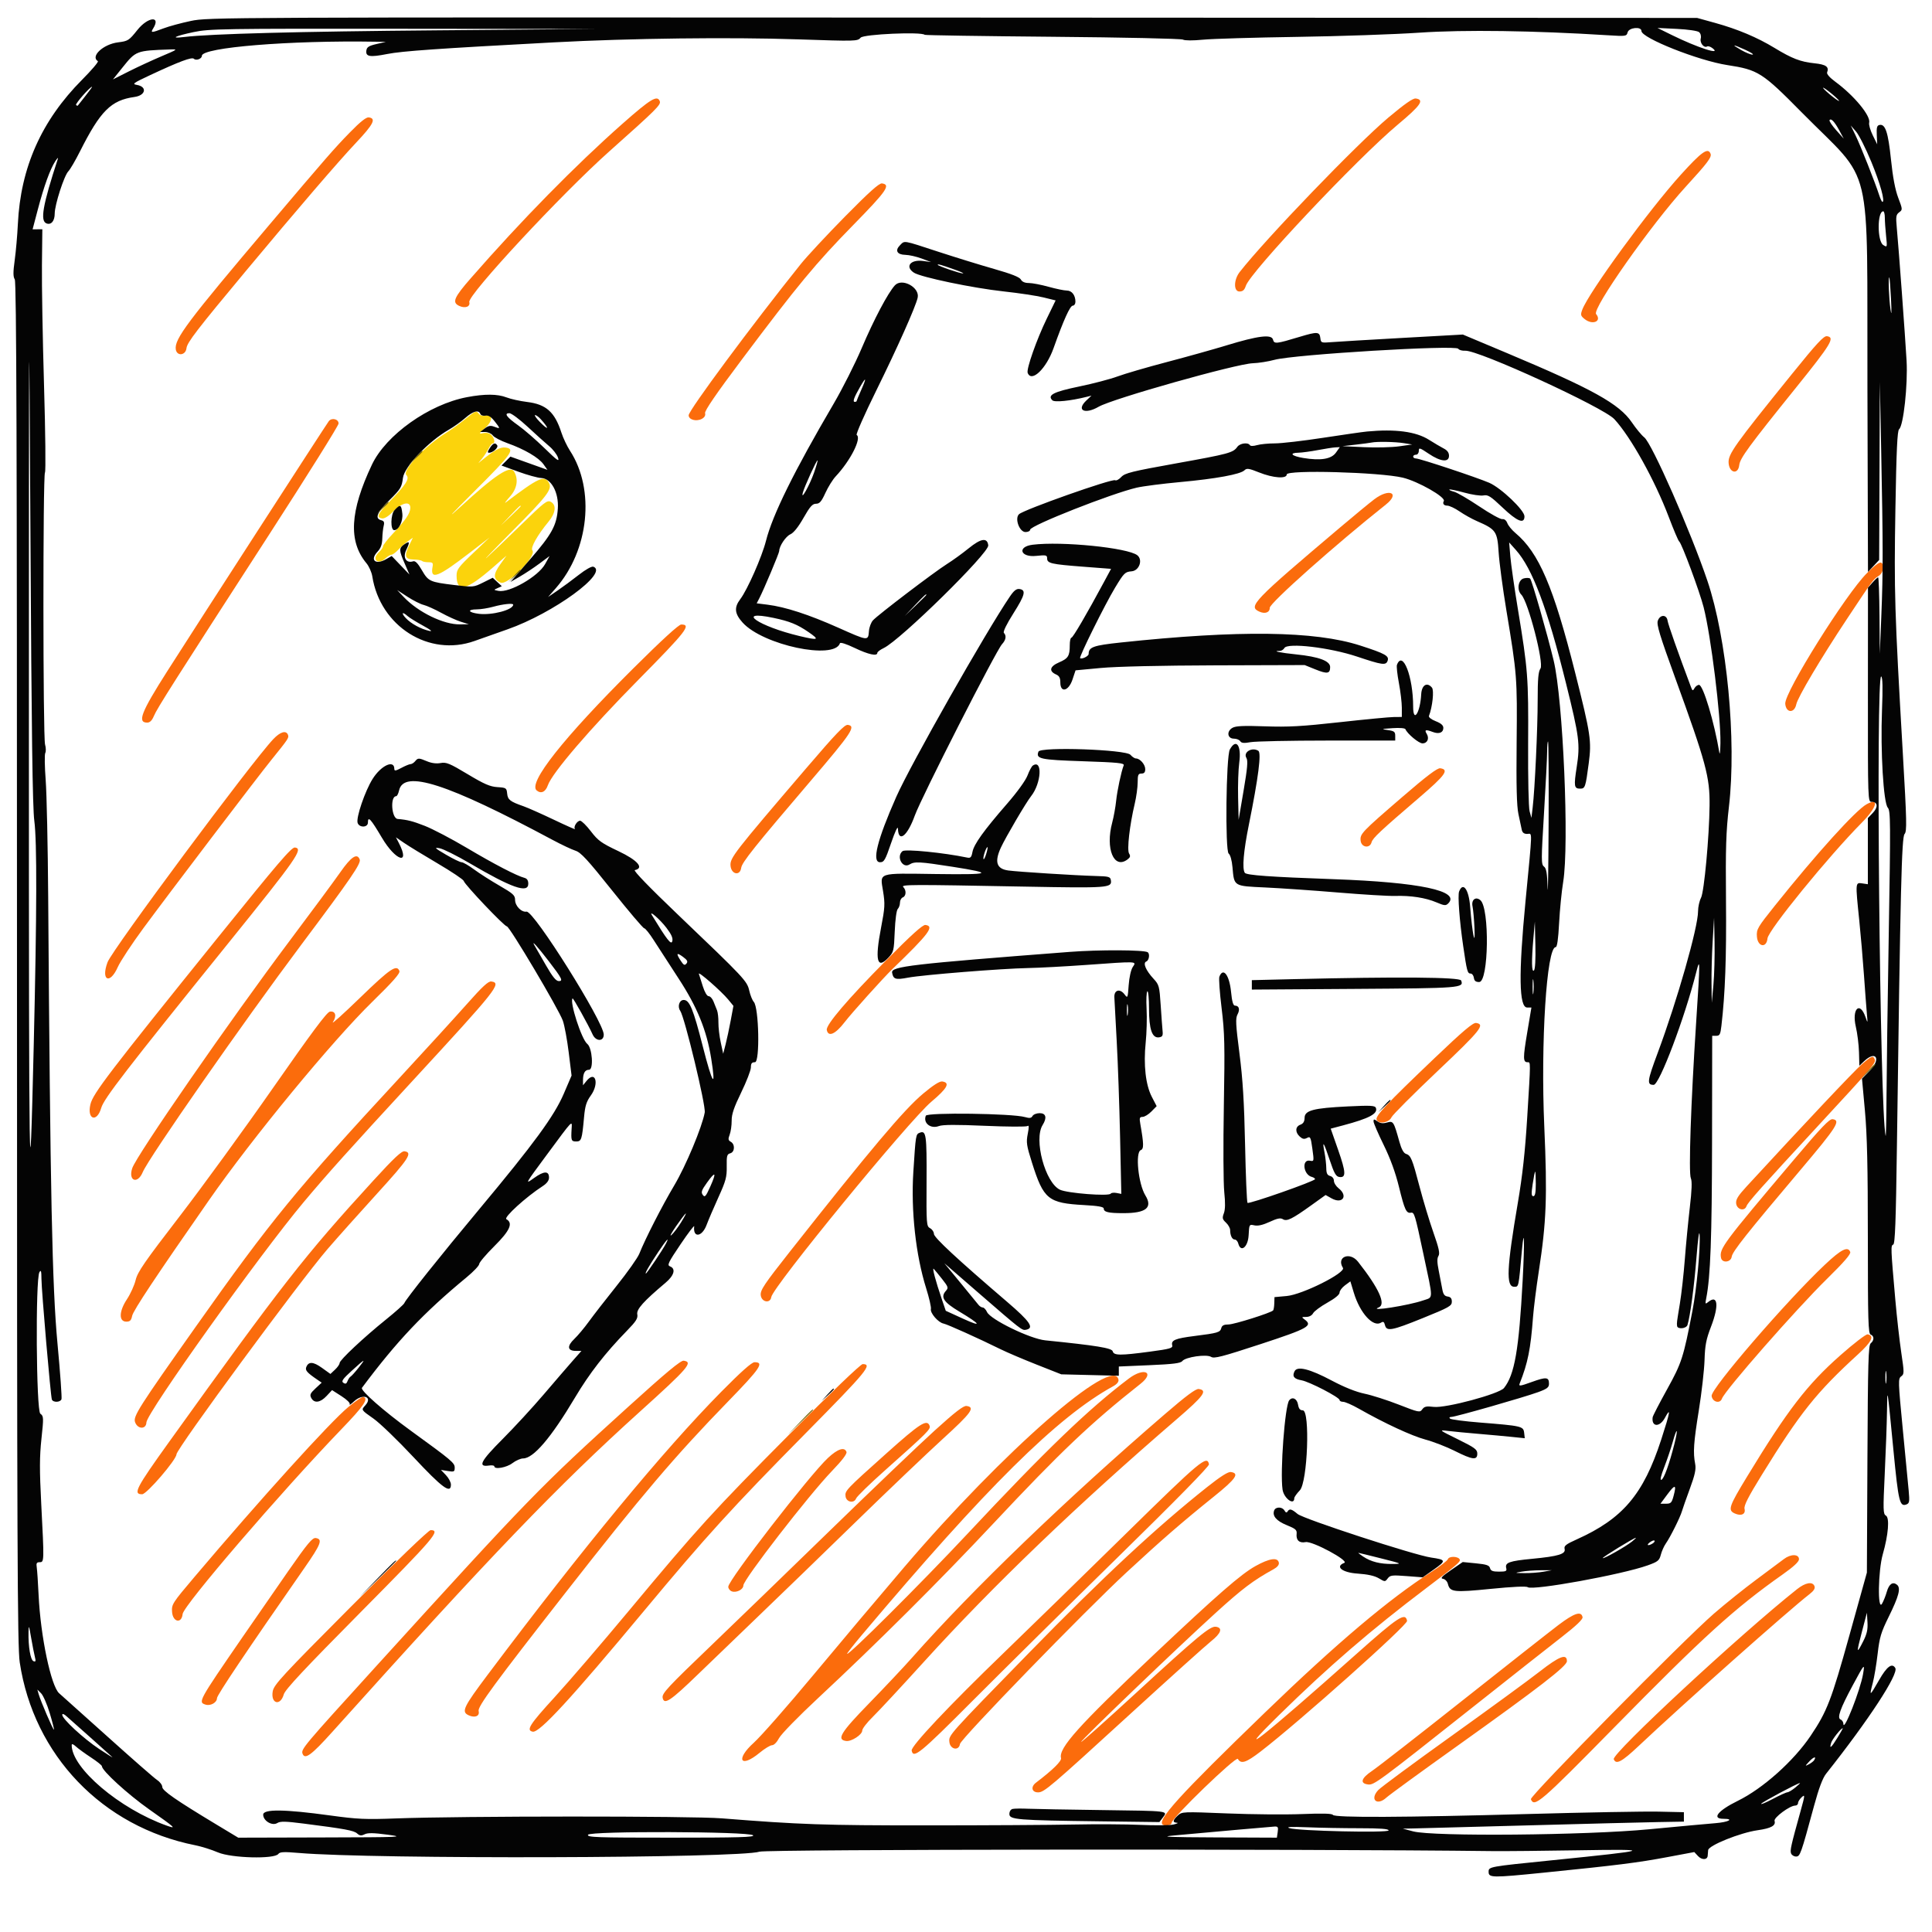 <svg id="svg" version="1.1" xmlns="http://www.w3.org/2000/svg" xmlns:xlink="http://www.w3.org/1999/xlink" width="400" height="400" viewBox="0, 0, 400,400"><g id="svgg"><path id="path0" d="M128.867 25.627 C 119.113 34.244,107.909 45.654,97.507 57.565 C 93.961 61.624,93.539 62.633,95.092 63.341 C 96.339 63.909,97.412 63.493,97.162 62.538 C 96.788 61.107,116.284 40.127,126.169 31.324 C 135.943 22.619,136.880 21.687,136.599 20.954 C 136.090 19.628,134.721 20.456,128.867 25.627 M287.456 24.334 C 280.966 29.783,262.053 49.429,256.662 56.323 C 255.414 57.920,255.381 60.352,256.608 60.352 C 257.311 60.352,257.650 60.053,257.936 59.180 C 258.880 56.295,281.022 32.799,289.377 25.816 C 294.176 21.804,294.968 20.656,293.116 20.390 C 292.546 20.308,290.810 21.518,287.456 24.334 M72.427 27.429 C 69.237 30.695,67.514 32.672,55.816 46.484 C 38.806 66.568,36.090 70.181,36.393 72.324 C 36.601 73.793,38.434 73.612,38.606 72.105 C 38.744 70.900,40.716 68.335,50.946 56.055 C 61.516 43.368,70.025 33.464,73.733 29.533 C 77.336 25.713,77.933 24.526,76.363 24.304 C 75.826 24.228,74.609 25.194,72.427 27.429 M348.001 36.165 C 341.407 43.454,328.955 60.508,327.599 64.106 C 327.195 65.179,327.244 65.380,328.071 66.050 C 329.722 67.388,331.710 66.535,330.457 65.025 C 329.569 63.955,341.914 46.412,349.003 38.672 C 353.531 33.728,354.426 32.541,354.157 31.840 C 353.631 30.468,352.326 31.385,348.001 36.165 M174.971 44.809 C 171.205 48.631,167.067 53.076,165.776 54.688 C 155.596 67.398,142.578 84.958,142.578 85.980 C 142.578 86.902,144.167 87.332,145.313 86.719 C 145.865 86.423,146.101 86.008,145.980 85.546 C 145.852 85.056,148.267 81.534,153.659 74.349 C 165.174 59.003,168.898 54.508,176.665 46.579 C 183.608 39.491,184.470 38.241,182.605 37.973 C 182.033 37.890,179.962 39.745,174.971 44.809 M371.014 77.420 C 359.038 92.238,357.757 94.038,357.891 95.865 C 358.045 97.963,359.864 98.313,360.094 96.289 C 360.256 94.864,362.063 92.397,371.794 80.320 C 379.161 71.176,379.961 69.851,378.259 69.607 C 377.589 69.511,376.158 71.054,371.014 77.420 M68.082 87.188 C 67.616 87.774,40.297 130.059,34.589 139.030 C 29.214 147.478,28.386 149.609,30.476 149.609 C 31.039 149.609,31.468 149.182,31.868 148.225 C 32.528 146.645,35.866 141.392,55.806 110.547 C 63.653 98.408,70.084 88.125,70.096 87.695 C 70.121 86.772,68.699 86.413,68.082 87.188 M284.511 103.386 C 283.478 104.174,280.345 106.755,277.547 109.123 C 259.387 124.488,258.366 125.551,260.717 126.622 C 261.914 127.168,262.891 126.814,262.891 125.836 C 262.891 124.845,276.574 112.678,286.919 104.471 C 289.962 102.056,287.629 101.006,284.511 103.386 M386.540 118.652 C 382.183 122.965,369.427 143.355,369.617 145.703 C 369.773 147.642,371.513 147.729,371.904 145.817 C 372.202 144.360,377.024 136.235,382.390 128.150 C 387.801 119.997,387.799 120.000,388.867 119.300 C 389.535 118.862,389.844 118.304,389.844 117.533 C 389.844 115.870,389.094 116.123,386.540 118.652 M131.119 138.379 C 116.650 152.774,109.257 162.115,111.114 163.656 C 112.016 164.405,112.949 163.973,113.426 162.586 C 114.304 160.037,122.144 150.902,132.177 140.739 C 142.176 130.610,143.192 129.297,141.035 129.297 C 140.530 129.297,136.970 132.558,131.119 138.379 M166.916 159.061 C 151.908 176.600,151.114 177.623,151.248 179.237 C 151.399 181.043,153.217 181.414,153.455 179.688 C 153.612 178.544,156.187 175.321,167.944 161.550 C 176.377 151.673,177.268 150.326,175.532 150.077 C 174.878 149.983,173.078 151.860,166.916 159.061 M56.584 153.027 C 52.081 157.783,23.250 196.588,22.267 199.216 C 20.845 203.016,22.751 203.919,24.386 200.221 C 24.903 199.053,27.307 195.405,29.730 192.115 C 35.094 184.830,53.226 160.988,56.227 157.274 C 59.713 152.959,59.854 152.746,59.621 152.140 C 59.241 151.149,58.027 151.503,56.584 153.027 M290.380 164.964 C 281.849 172.323,281.544 172.643,281.708 174.080 C 281.868 175.476,283.616 175.717,283.967 174.392 C 284.199 173.515,285.719 172.089,293.870 165.105 C 299.256 160.490,300.083 159.333,298.188 159.061 C 297.593 158.976,295.398 160.636,290.380 164.964 M386.444 166.522 C 384.183 167.777,376.105 176.708,367.506 187.460 C 363.860 192.018,363.639 192.397,363.750 193.905 C 363.906 196.039,365.737 196.366,365.938 194.296 C 366.105 192.587,378.501 177.370,385.448 170.345 C 388.623 167.135,389.178 165.006,386.444 166.522 M45.134 194.070 C 22.431 222.239,19.260 226.389,18.721 228.638 C 17.965 231.788,20.058 232.490,20.956 229.388 C 21.520 227.439,25.984 221.652,47.225 195.330 C 61.549 177.580,62.846 175.719,61.069 175.466 C 60.374 175.367,57.557 178.655,45.134 194.070 M70.471 180.566 C 69.234 182.339,64.568 188.654,60.102 194.601 C 47.680 211.142,28.221 239.252,27.369 241.887 C 26.515 244.527,28.489 245.240,29.555 242.676 C 30.780 239.730,50.413 211.565,62.308 195.690 C 72.681 181.846,74.790 178.769,74.474 177.944 C 73.940 176.554,72.709 177.361,70.471 180.566 M183.377 198.923 C 175.491 206.893,170.977 212.187,171.176 213.233 C 171.470 214.774,172.942 214.139,174.863 211.643 C 176.374 209.680,182.869 202.461,184.812 200.586 C 192.368 193.295,193.522 191.750,191.598 191.501 C 191.041 191.429,188.704 193.540,183.377 198.923 M74.573 206.543 C 71.083 209.927,68.540 212.213,68.922 211.624 C 69.767 210.322,69.467 209.272,68.299 209.445 C 67.682 209.536,64.509 213.793,56.589 225.154 C 50.614 233.724,41.863 245.752,37.143 251.882 C 29.930 261.249,28.485 263.343,28.086 265.009 C 27.825 266.100,27.011 267.896,26.278 269.002 C 24.623 271.496,24.567 273.633,26.156 273.633 C 26.915 273.633,27.168 273.381,27.362 272.432 C 27.590 271.318,32.260 264.288,43.304 248.438 C 52.255 235.590,68.756 215.548,77.081 207.411 C 81.381 203.209,82.876 201.510,82.694 201.036 C 82.143 199.601,80.782 200.525,74.573 206.543 M96.652 207.891 C 94.311 210.533,88.166 217.266,82.997 222.852 C 61.363 246.228,56.103 252.648,40.531 274.679 C 28.697 291.422,27.541 293.239,27.961 294.433 C 28.488 295.932,30.255 295.981,30.312 294.499 C 30.389 292.491,53.716 259.814,62.872 248.890 C 67.794 243.017,72.321 237.973,85.369 223.828 C 102.979 204.736,103.941 203.523,101.719 203.204 C 101.106 203.116,99.867 204.262,96.652 207.891 M297.009 219.071 C 286.928 228.692,284.713 231.050,285.017 231.840 C 285.389 232.811,287.600 232.445,288.086 231.332 C 288.301 230.839,292.573 226.557,297.579 221.814 C 306.594 213.275,307.555 212.074,305.599 211.794 C 304.967 211.703,302.854 213.493,297.009 219.071 M385.447 220.369 C 383.922 221.675,373.521 232.705,361.612 245.644 C 359.837 247.572,359.357 248.353,359.450 249.159 C 359.598 250.434,361.181 250.860,361.590 249.734 C 361.890 248.906,364.541 245.931,376.563 232.929 C 387.898 220.670,388.418 220.060,388.143 219.343 C 387.813 218.485,387.513 218.599,385.447 220.369 M191.098 226.446 C 187.153 229.756,180.266 237.925,163.523 259.152 C 158.234 265.857,157.399 267.103,157.500 268.136 C 157.643 269.604,159.483 269.948,159.684 268.546 C 159.987 266.428,188.212 231.989,192.835 228.096 C 196.162 225.294,196.774 224.150,195.077 223.907 C 194.538 223.829,193.195 224.686,191.098 226.446 M371.399 240.115 C 356.653 257.558,355.950 258.505,356.318 260.418 C 356.539 261.563,358.365 261.371,358.532 260.186 C 358.683 259.117,361.620 255.411,372.770 242.221 C 380.335 233.271,381.163 231.965,379.432 231.717 C 378.769 231.622,377.127 233.339,371.399 240.115 M77.304 244.415 C 63.032 260.018,58.440 265.894,35.035 298.499 C 28.120 308.132,27.476 309.384,29.436 309.369 C 30.384 309.361,36.515 302.225,36.536 301.105 C 36.557 299.932,62.028 265.326,67.825 258.594 C 69.768 256.338,74.382 251.171,78.079 247.111 C 84.675 239.869,85.491 238.610,83.755 238.361 C 83.146 238.273,81.567 239.754,77.304 244.415 M377.849 261.816 C 369.945 269.259,354.198 287.499,354.373 289.009 C 354.520 290.278,356.106 290.701,356.507 289.578 C 357.119 287.865,371.837 271.082,378.262 264.772 C 381.783 261.315,383.236 259.633,383.072 259.206 C 382.594 257.959,381.211 258.650,377.849 261.816 M381.022 280.601 C 374.125 286.700,370.101 291.933,361.735 305.681 C 357.943 311.912,357.687 312.672,359.155 313.341 C 360.495 313.952,361.467 313.498,361.190 312.392 C 361.024 311.732,361.928 309.954,364.761 305.363 C 372.718 292.470,376.075 288.265,384.700 280.384 C 387.523 277.804,388.132 276.537,386.681 276.258 C 386.342 276.192,383.811 278.135,381.022 280.601 M130.054 291.276 C 111.687 307.922,109.704 309.963,77.778 345.086 C 62.664 361.712,62.287 362.162,62.651 363.110 C 63.133 364.367,64.504 363.357,68.783 358.594 C 101.601 322.058,115.451 307.638,132.540 292.217 C 142.523 283.208,143.555 282.005,141.552 281.718 C 140.945 281.631,137.938 284.131,130.054 291.276 M149.318 288.165 C 137.332 300.308,120.762 320.381,101.047 346.636 C 95.893 353.500,95.462 354.416,97.045 355.138 C 98.347 355.731,99.366 355.292,99.094 354.254 C 98.858 353.350,102.343 348.603,117.132 329.688 C 132.887 309.536,139.758 301.455,150.763 290.136 C 157.450 283.259,158.276 282.031,156.214 282.031 C 155.644 282.031,153.413 284.016,149.318 288.165 M163.631 296.777 C 147.578 312.932,144.543 316.265,130.200 333.492 C 124.611 340.203,117.684 348.266,114.805 351.410 C 109.631 357.059,108.875 358.254,110.301 358.528 C 111.679 358.794,118.197 351.716,133.405 333.437 C 146.167 318.099,151.537 312.199,166.938 296.603 C 179.504 283.877,180.702 282.422,178.609 282.422 C 178.191 282.422,171.998 288.357,163.631 296.777 M233.721 285.407 C 225.371 291.710,216.571 300.177,200.287 317.578 C 190.729 327.791,175.391 343.072,175.391 342.381 C 175.391 342.240,176.749 340.513,178.410 338.543 C 204.254 307.879,218.905 293.374,230.460 287.013 C 231.259 286.573,231.652 286.088,231.569 285.646 C 230.584 280.453,207.674 300.493,187.248 324.414 C 182.111 330.430,173.596 340.537,168.325 346.875 C 163.054 353.213,157.541 359.482,156.074 360.806 C 152.207 364.296,153.293 366.181,157.275 362.891 C 158.314 362.031,159.473 361.328,159.848 361.328 C 160.241 361.328,160.855 360.706,161.294 359.863 C 161.722 359.042,165.279 355.395,169.390 351.563 C 181.666 340.117,194.496 327.336,205.659 315.430 C 219.662 300.494,225.786 294.680,236.132 286.502 C 239.180 284.093,236.859 283.039,233.721 285.407 M241.157 292.797 C 220.563 310.543,201.376 329.026,188.870 343.164 C 187.160 345.098,183.151 349.357,179.962 352.630 C 174.021 358.726,173.135 360.181,175.195 360.456 C 176.280 360.601,178.516 359.145,178.516 358.293 C 178.516 357.907,179.500 356.630,180.704 355.455 C 181.908 354.281,186.719 349.102,191.396 343.945 C 205.528 328.363,223.144 311.464,243.673 293.793 C 249.243 289.000,250.079 287.848,248.184 287.576 C 247.589 287.491,245.600 288.968,241.157 292.797 M72.070 291.351 C 68.346 294.418,53.849 310.433,40.249 326.503 C 35.677 331.906,35.510 332.166,35.624 333.730 C 35.779 335.863,37.610 336.226,37.812 334.163 C 37.985 332.396,58.148 308.926,70.627 295.966 C 75.409 291.000,76.388 289.552,75.195 289.211 C 74.980 289.150,73.574 290.113,72.070 291.351 M193.478 296.210 C 190.298 299.093,180.576 308.379,171.875 316.845 C 163.174 325.311,152.234 335.898,147.564 340.372 C 138.127 349.413,137.018 350.605,137.193 351.512 C 137.490 353.056,138.804 352.179,144.589 346.577 C 147.887 343.383,153.694 337.793,157.492 334.154 C 161.290 330.516,169.992 322.090,176.828 315.429 C 183.664 308.769,191.945 300.871,195.230 297.877 C 201.140 292.491,201.959 291.353,200.115 291.089 C 199.481 290.998,197.772 292.317,193.478 296.210 M183.507 300.919 C 175.086 308.453,174.899 308.651,175.066 309.831 C 175.235 311.021,176.831 311.321,177.249 310.240 C 177.408 309.826,180.084 307.221,183.195 304.451 C 192.155 296.471,192.734 295.891,192.459 295.174 C 191.916 293.759,190.477 294.682,183.507 300.919 M171.415 301.855 C 167.615 305.400,150.781 327.148,150.781 328.513 C 150.781 328.915,151.126 329.354,151.548 329.488 C 152.526 329.798,153.906 329.070,153.906 328.243 C 153.906 327.043,167.438 309.560,172.206 304.600 C 174.373 302.346,175.405 300.991,175.253 300.596 C 174.838 299.513,173.432 299.974,171.415 301.855 M232.975 317.660 C 224.379 326.101,213.065 337.139,207.834 342.188 C 196.474 353.150,188.578 361.528,188.752 362.433 C 189.092 364.196,190.471 363.068,201.451 352.049 C 207.635 345.842,221.185 332.448,231.562 322.283 C 243.560 310.530,250.384 303.572,250.308 303.171 C 249.933 301.203,248.591 302.325,232.975 317.660 M249.949 307.860 C 239.433 316.206,228.361 326.509,213.055 342.190 C 196.291 359.365,196.420 359.220,196.558 360.652 C 196.708 362.211,198.540 362.563,198.752 361.074 C 198.903 360.015,224.618 333.523,233.255 325.528 C 240.520 318.803,244.686 315.187,251.290 309.874 C 255.900 306.166,256.686 305.030,254.828 304.764 C 254.270 304.684,252.674 305.697,249.949 307.860 M72.594 332.715 C 58.498 346.870,56.712 348.801,56.469 350.149 C 56.004 352.729,58.035 353.312,58.755 350.804 C 59.044 349.797,62.993 345.575,74.731 333.724 C 90.018 318.292,91.292 316.797,89.157 316.797 C 88.741 316.797,81.883 323.388,72.594 332.715 M59.681 325.271 C 57.015 329.096,52.717 335.303,50.132 339.063 C 41.062 352.254,40.971 352.420,42.563 352.925 C 43.585 353.249,44.922 352.494,44.922 351.592 C 44.922 350.963,51.001 341.912,63.038 324.620 C 66.480 319.674,66.866 318.650,65.367 318.435 C 64.678 318.336,63.675 319.541,59.681 325.271 M369.336 322.786 C 368.691 323.278,366.136 325.183,363.658 327.018 C 361.179 328.854,357.224 332.026,354.868 334.067 C 348.616 339.485,316.701 371.842,316.955 372.505 C 317.643 374.299,318.959 373.168,334.051 357.809 C 352.789 338.739,359.065 333.037,369.141 325.927 C 371.358 324.362,372.461 323.332,372.461 322.827 C 372.461 321.723,370.757 321.701,369.336 322.786 M299.766 322.811 C 299.640 323.140,298.103 324.324,296.350 325.442 C 287.667 330.983,276.721 340.234,261.922 354.539 C 244.033 371.830,239.340 377.007,240.807 377.828 C 241.363 378.140,242.578 377.840,242.578 377.392 C 242.578 376.417,255.923 363.535,256.284 364.160 C 256.938 365.291,257.979 364.954,260.995 362.635 C 268.968 356.504,291.481 336.419,291.321 335.580 C 290.973 333.751,289.496 334.718,280.784 342.481 C 261.469 359.691,254.638 365.084,264.844 355.067 C 275.039 345.059,283.903 337.415,295.313 328.790 C 301.502 324.110,302.384 323.363,302.238 322.919 C 302.003 322.201,300.033 322.116,299.766 322.811 M259.941 324.232 C 256.929 325.906,252.135 330.085,238.867 342.600 C 223.342 357.246,219.114 361.957,219.676 363.987 C 219.843 364.594,217.948 366.455,214.486 369.083 C 213.353 369.944,213.607 371.096,214.929 371.090 C 216.180 371.085,217.360 370.081,233.959 354.906 C 242.079 347.482,249.634 340.683,250.748 339.796 C 252.843 338.129,253.207 337.011,251.726 336.798 C 250.555 336.630,247.992 338.757,235.205 350.508 C 228.948 356.258,223.828 360.825,223.828 360.656 C 223.828 360.257,243.696 341.202,251.687 333.938 C 257.217 328.910,259.497 327.190,263.660 324.904 C 264.462 324.463,264.856 323.979,264.772 323.537 C 264.551 322.374,262.840 322.620,259.941 324.232 M372.057 329.024 C 360.354 338.306,333.667 363.063,334.113 364.225 C 334.572 365.420,335.774 364.782,339.258 361.495 C 348.276 352.983,370.316 333.397,374.634 330.057 C 375.537 329.359,375.847 328.861,375.669 328.397 C 375.280 327.383,373.803 327.640,372.057 329.024 M322.640 336.455 C 320.823 337.833,311.865 344.878,302.734 352.112 C 293.604 359.346,285.200 365.889,284.060 366.652 C 281.800 368.165,281.492 369.250,283.264 369.456 C 284.484 369.597,285.327 368.974,305.078 353.326 C 312.705 347.283,320.933 340.795,323.362 338.907 C 326.316 336.610,327.737 335.260,327.654 334.827 C 327.398 333.480,325.942 333.953,322.640 336.455 M318.720 346.114 C 316.481 347.863,308.276 353.856,300.488 359.431 C 292.699 365.006,285.884 370.042,285.343 370.623 C 283.531 372.570,285.090 373.974,287.050 372.162 C 287.620 371.635,294.150 366.878,301.563 361.590 C 318.690 349.371,324.414 344.948,324.414 343.935 C 324.414 342.286,322.855 342.883,318.720 346.114 " stroke="none" fill="#fb6c0c" fill-rule="evenodd"></path><path id="path1" d="M96.225 86.844 C 95.116 87.742,93.378 88.989,92.363 89.616 C 88.007 92.307,83.190 97.420,84.127 98.357 C 84.869 99.099,84.095 100.303,80.501 104.002 C 78.171 106.400,77.853 107.160,79.105 107.339 C 79.603 107.410,80.454 106.875,81.431 105.874 C 83.245 104.016,85.014 103.679,84.947 105.204 C 84.898 106.328,83.987 107.662,81.348 110.472 C 80.220 111.673,79.297 112.857,79.297 113.103 C 79.297 113.349,78.945 113.869,78.516 114.258 C 78.086 114.647,77.734 115.207,77.734 115.502 C 77.734 116.426,78.827 116.511,79.741 115.659 C 80.222 115.211,80.816 114.844,81.060 114.844 C 81.305 114.844,81.931 114.387,82.451 113.829 C 82.972 113.271,83.866 112.479,84.438 112.069 L 85.478 111.324 84.708 112.917 C 83.637 115.134,83.855 115.814,85.647 115.848 C 86.446 115.864,87.219 115.995,87.365 116.141 C 87.511 116.287,88.104 116.406,88.683 116.406 C 89.572 116.406,89.709 116.546,89.563 117.309 C 89.013 120.185,90.619 119.571,97.461 114.287 L 101.367 111.270 97.949 114.523 C 94.907 117.419,94.531 117.929,94.531 119.162 C 94.531 122.778,96.508 122.324,102.138 117.415 L 104.862 115.039 103.566 116.853 C 102.083 118.930,102.096 119.894,103.619 120.624 C 105.048 121.309,111.183 115.105,110.222 113.946 C 109.785 113.419,111.263 110.797,113.574 107.999 C 115.064 106.196,115.247 104.540,114.028 103.888 C 113.294 103.495,112.683 103.969,107.876 108.661 C 104.941 111.526,101.757 114.572,100.802 115.431 C 99.846 116.290,102.172 113.869,105.970 110.053 C 113.300 102.688,114.366 101.296,113.670 99.996 C 112.760 98.295,111.564 98.835,104.688 104.048 C 104.365 104.292,104.780 103.724,105.609 102.784 C 107.083 101.113,107.382 99.172,106.408 97.596 C 105.603 96.293,102.477 98.366,95.313 104.953 C 92.218 107.799,93.166 106.747,98.361 101.572 C 106.012 93.952,106.748 92.900,104.604 92.651 C 103.599 92.535,102.389 93.182,100.000 95.110 L 99.023 95.898 99.822 94.922 C 100.262 94.385,100.863 93.462,101.158 92.871 C 101.453 92.280,101.841 91.797,102.019 91.797 C 102.562 91.797,102.382 90.719,101.730 90.067 C 101.333 89.670,100.745 89.531,100.069 89.673 C 99.076 89.882,99.099 89.824,100.543 88.510 C 102.137 87.060,102.015 85.626,100.335 86.065 C 99.952 86.166,99.434 86.002,99.185 85.702 C 98.573 84.964,98.527 84.982,96.225 86.844 M107.813 104.800 C 107.813 104.862,106.890 105.784,105.762 106.851 L 103.711 108.789 105.649 106.738 C 107.451 104.833,107.813 104.508,107.813 104.800 " stroke="none" fill="#fbd30c" fill-rule="evenodd"></path><path id="path2" d="M39.530 4.333 C 37.531 4.753,34.982 5.444,33.866 5.869 C 31.357 6.822,31.127 6.827,31.699 5.911 C 33.387 3.209,30.637 3.457,28.446 6.205 C 26.704 8.389,26.516 8.510,24.438 8.769 C 21.369 9.153,18.665 11.677,20.264 12.665 C 20.452 12.782,18.987 14.506,17.007 16.497 C 8.590 24.961,4.257 34.693,3.698 46.389 C 3.587 48.697,3.294 52.054,3.047 53.848 C 2.703 56.339,2.705 57.285,3.056 57.847 C 3.406 58.408,3.516 92.112,3.518 199.506 C 3.520 320.378,3.601 340.962,4.085 344.173 C 6.984 363.408,21.197 378.216,40.430 382.041 C 41.719 382.297,43.828 382.961,45.117 383.516 C 47.884 384.709,56.818 384.943,57.623 383.845 C 57.945 383.406,58.760 383.367,61.920 383.638 C 77.331 384.957,153.203 384.744,157.251 383.370 C 158.724 382.870,270.130 382.782,308.984 383.251 C 311.455 383.280,319.541 383.204,326.953 383.080 C 342.709 382.818,342.081 383.050,321.375 385.145 C 308.174 386.481,308.203 386.475,308.203 387.554 C 308.203 388.784,308.906 388.794,319.620 387.713 C 334.836 386.179,339.069 385.647,345.216 384.493 L 350.783 383.449 351.566 384.289 C 352.345 385.125,353.477 385.095,353.557 384.236 C 353.580 383.990,353.624 383.456,353.655 383.050 C 353.728 382.081,360.292 379.440,363.895 378.930 C 366.684 378.535,367.703 377.973,367.403 376.996 C 367.196 376.323,370.562 373.828,371.675 373.828 C 372.000 373.828,372.266 373.592,372.266 373.303 C 372.266 373.014,372.605 372.470,373.020 372.095 C 373.726 371.456,373.713 371.633,372.816 374.866 C 370.790 382.165,370.580 383.100,370.821 383.728 C 370.957 384.084,371.419 384.375,371.846 384.375 C 372.695 384.375,372.845 383.954,375.595 373.828 C 376.566 370.255,377.362 368.133,378.064 367.246 C 386.899 356.099,393.147 346.548,392.397 345.335 C 391.715 344.231,390.654 345.025,389.039 347.849 C 387.086 351.260,386.984 351.307,387.737 348.437 C 388.047 347.256,388.502 344.531,388.748 342.383 C 389.134 339.010,389.445 337.970,391.024 334.766 C 393.150 330.452,393.582 328.796,392.762 328.115 C 391.892 327.393,391.098 327.936,390.637 329.570 C 390.407 330.386,389.964 331.494,389.654 332.031 C 388.710 333.667,388.839 325.192,389.811 321.796 C 390.967 317.753,391.251 314.233,390.458 313.789 C 389.877 313.464,389.855 312.666,390.219 305.055 C 390.440 300.449,390.648 294.658,390.681 292.188 C 390.751 287.023,390.709 286.765,392.029 300.391 C 393.050 310.925,393.313 312.012,394.708 311.477 C 395.325 311.240,395.383 310.884,395.174 308.630 C 395.042 307.214,394.485 301.421,393.936 295.757 C 392.991 286.002,392.974 285.434,393.618 284.963 C 394.262 284.492,394.263 284.234,393.637 280.026 C 393.274 277.584,392.722 272.686,392.410 269.141 C 391.455 258.288,391.439 257.883,391.974 257.678 C 392.352 257.533,392.525 252.935,392.735 237.437 C 393.461 183.854,393.718 173.339,394.318 172.676 C 394.824 172.116,394.781 170.117,393.953 155.845 C 392.259 126.636,392.133 122.470,392.422 105.469 C 392.631 93.198,392.818 89.163,393.189 88.867 C 394.094 88.147,395.018 79.649,394.735 74.655 C 394.455 69.729,393.109 51.447,392.710 47.159 C 392.494 44.837,392.556 44.438,393.204 43.959 C 393.928 43.425,393.923 43.353,393.008 40.944 C 392.377 39.281,391.887 36.693,391.505 33.008 C 390.923 27.383,390.338 25.621,389.135 25.870 C 388.609 25.978,388.494 26.395,388.566 27.944 L 388.655 29.883 387.730 28.003 C 387.221 26.968,386.889 25.800,386.992 25.406 C 387.360 23.999,383.862 19.770,379.963 16.908 C 378.815 16.065,378.160 15.316,378.285 14.989 C 378.730 13.831,378.062 13.351,375.655 13.101 C 372.769 12.802,371.023 12.129,367.383 9.913 C 363.827 7.748,359.733 6.025,355.098 4.743 L 351.367 3.711 197.266 3.640 C 45.640 3.569,43.106 3.580,39.530 4.333 M90.820 6.274 C 61.674 6.522,43.621 6.998,38.086 7.665 C 35.111 8.024,36.220 7.460,40.097 6.643 C 43.350 5.958,45.915 5.917,83.398 5.956 L 123.242 5.998 90.820 6.274 M339.844 6.420 C 339.844 7.872,351.656 12.558,357.623 13.474 C 364.013 14.456,364.856 14.991,372.994 23.238 C 388.090 38.536,386.488 31.822,386.632 80.399 L 386.745 118.414 387.904 117.174 L 389.063 115.933 389.131 97.517 L 389.200 79.102 389.477 93.164 C 389.872 113.224,389.878 118.314,389.515 127.344 L 389.193 135.352 389.128 127.441 C 389.092 123.091,388.966 119.531,388.848 119.531 C 388.731 119.531,388.209 120.015,387.689 120.605 L 386.743 121.680 386.731 143.848 C 386.719 165.873,386.724 166.016,387.512 166.016 C 388.776 166.016,388.888 167.115,387.746 168.306 L 386.719 169.379 386.719 176.223 L 386.719 183.068 385.547 182.896 C 384.124 182.687,384.126 182.660,384.934 190.486 C 385.241 193.463,385.684 198.623,385.918 201.953 C 386.152 205.283,386.424 208.887,386.523 209.961 C 386.702 211.914,386.702 211.914,386.222 210.547 C 385.044 207.191,383.366 208.886,384.226 212.561 C 384.546 213.924,384.841 216.301,384.884 217.843 L 384.961 220.647 385.959 219.699 C 388.386 217.391,389.506 219.237,387.141 221.647 L 385.505 223.315 386.112 229.969 C 386.565 234.937,386.719 241.626,386.719 256.356 C 386.719 273.535,386.795 276.117,387.305 276.313 C 388.052 276.600,388.058 277.500,387.316 278.115 C 386.825 278.523,386.726 281.986,386.630 302.089 L 386.519 325.586 382.876 338.672 C 379.159 352.024,378.265 354.339,374.876 359.375 C 371.356 364.606,364.993 370.290,359.806 372.836 C 355.678 374.863,354.312 376.563,356.813 376.563 C 359.143 376.563,357.887 377.253,355.164 377.469 C 353.505 377.601,347.314 378.170,341.406 378.734 C 328.304 379.985,296.732 380.267,292.578 379.169 L 290.430 378.602 292.578 378.561 C 293.760 378.538,304.482 378.252,316.406 377.925 C 328.330 377.598,340.459 377.290,343.359 377.240 L 348.633 377.148 348.633 376.172 L 348.633 375.195 343.359 375.079 C 340.459 375.015,328.330 375.236,316.406 375.570 C 290.637 376.290,276.331 376.355,275.959 375.753 C 275.782 375.466,273.773 375.412,269.588 375.582 C 266.227 375.719,259.258 375.660,254.102 375.450 C 244.876 375.076,244.713 375.083,243.848 375.884 C 242.792 376.862,242.731 377.330,243.652 377.384 C 244.028 377.406,243.721 377.568,242.969 377.745 C 242.217 377.922,239.141 377.956,236.133 377.821 C 233.125 377.686,226.885 377.653,222.266 377.748 C 217.646 377.843,203.936 377.923,191.797 377.925 C 170.594 377.930,165.692 377.761,149.414 376.467 C 143.112 375.965,95.374 375.978,82.031 376.484 C 75.684 376.724,74.021 376.650,68.359 375.871 C 58.915 374.571,54.492 374.519,54.492 375.708 C 54.492 376.995,56.358 378.099,57.417 377.438 C 58.032 377.053,59.114 377.075,62.785 377.544 C 71.459 378.652,73.243 378.981,73.930 379.593 C 74.474 380.078,74.799 380.115,75.492 379.770 C 76.146 379.444,77.356 379.466,80.273 379.856 C 83.938 380.346,83.101 380.381,66.751 380.424 L 49.322 380.469 44.876 377.790 C 36.411 372.690,33.594 370.736,33.594 369.964 C 33.594 369.561,33.117 368.918,32.533 368.536 C 31.950 368.153,27.355 364.134,22.322 359.604 C 17.289 355.074,12.761 351.016,12.260 350.586 C 10.569 349.136,8.393 338.779,7.996 330.295 C 7.875 327.705,7.701 325.103,7.609 324.512 C 7.474 323.646,7.591 323.437,8.213 323.437 C 9.157 323.438,9.159 323.359,8.536 311.328 C 8.175 304.351,8.184 301.579,8.581 297.881 C 9.055 293.462,9.043 293.196,8.349 292.687 C 7.496 292.060,7.321 264.842,8.161 263.398 C 8.483 262.844,8.573 263.136,8.582 264.777 C 8.596 267.226,10.477 289.033,10.736 289.746 C 10.974 290.403,12.473 290.369,12.729 289.702 C 12.841 289.409,12.466 284.179,11.895 278.081 C 10.806 266.460,10.401 246.945,9.978 185.742 C 9.906 175.215,9.672 164.316,9.460 161.523 C 9.247 158.730,9.208 156.196,9.374 155.892 C 9.539 155.588,9.519 154.798,9.329 154.137 C 8.891 152.609,8.873 98.331,9.310 97.832 C 9.489 97.628,9.403 89.551,9.118 79.883 C 8.833 70.215,8.637 58.965,8.683 54.883 L 8.766 47.461 7.757 47.472 L 6.748 47.483 7.831 43.371 C 9.095 38.570,10.366 35.051,11.433 33.401 C 11.851 32.755,12.096 32.523,11.977 32.886 C 8.844 42.480,8.270 45.736,9.620 46.254 C 10.597 46.629,11.328 45.755,11.328 44.214 C 11.328 42.399,13.283 36.343,14.152 35.464 C 14.524 35.089,15.604 33.240,16.553 31.356 C 20.787 22.948,22.990 20.749,27.853 20.075 C 30.172 19.754,30.522 17.954,28.337 17.579 C 27.295 17.400,27.562 17.203,31.072 15.561 C 37.063 12.757,39.727 11.758,40.133 12.164 C 40.591 12.622,41.797 12.180,41.797 11.554 C 41.797 9.817,60.017 8.336,77.734 8.633 L 79.883 8.669 77.930 9.121 C 76.370 9.482,75.951 9.750,75.852 10.452 C 75.668 11.744,76.568 11.894,80.189 11.178 C 83.263 10.571,90.728 10.049,114.648 8.771 C 130.495 7.925,151.109 7.671,165.234 8.149 C 177.247 8.555,177.554 8.546,178.188 7.798 C 178.798 7.077,190.788 6.543,191.453 7.208 C 191.550 7.305,203.469 7.488,217.940 7.614 C 232.597 7.742,244.546 8.002,244.918 8.201 C 245.316 8.414,246.989 8.421,249.062 8.217 C 250.975 8.030,259.746 7.768,268.555 7.637 C 277.363 7.506,288.789 7.111,293.945 6.760 C 303.139 6.134,317.501 6.334,332.931 7.302 C 336.621 7.533,336.768 7.511,336.980 6.701 C 337.245 5.689,339.844 5.435,339.844 6.420 M351.768 6.649 C 352.105 6.928,352.248 7.473,352.120 7.984 C 351.893 8.886,352.803 10.011,353.441 9.616 C 353.634 9.497,354.125 9.652,354.532 9.961 C 356.623 11.544,351.405 9.857,346.094 7.233 L 343.164 5.786 347.182 5.982 C 349.456 6.093,351.447 6.382,351.768 6.649 M361.376 10.329 C 362.531 10.854,363.187 11.293,362.833 11.306 C 362.479 11.318,361.424 10.891,360.489 10.356 C 358.324 9.119,358.686 9.108,361.376 10.329 M33.398 11.670 C 31.465 12.491,28.421 13.899,26.635 14.801 L 23.387 16.440 25.396 13.934 C 28.137 10.513,28.224 10.480,35.156 10.240 C 36.894 10.180,36.874 10.196,33.398 11.670 M17.716 19.824 C 16.903 20.845,16.188 21.753,16.127 21.842 C 16.066 21.932,15.895 21.884,15.747 21.737 C 15.522 21.511,18.630 17.969,19.053 17.969 C 19.130 17.969,18.528 18.804,17.716 19.824 M380.742 20.829 C 380.897 21.082,380.287 20.705,379.385 19.991 C 378.483 19.277,377.618 18.486,377.462 18.233 C 377.306 17.980,377.916 18.358,378.818 19.071 C 379.720 19.785,380.586 20.576,380.742 20.829 M380.819 27.029 L 381.729 28.711 380.163 26.953 C 379.302 25.986,378.683 25.055,378.787 24.883 C 379.079 24.401,379.821 25.184,380.819 27.029 M387.430 33.498 C 389.278 37.969,390.339 41.797,389.730 41.797 C 389.611 41.797,389.302 41.138,389.044 40.332 C 388.230 37.795,385.196 30.134,384.165 28.012 L 383.175 25.977 384.263 27.224 C 384.862 27.911,386.287 30.734,387.430 33.498 M390.234 45.060 C 390.234 45.780,390.349 47.469,390.490 48.812 C 390.743 51.238,390.740 51.250,389.904 50.728 C 388.644 49.941,388.649 43.750,389.909 43.750 C 390.088 43.750,390.234 44.339,390.234 45.060 M186.337 50.772 C 185.243 51.867,185.721 52.728,187.444 52.765 C 188.227 52.781,189.746 53.124,190.820 53.526 L 192.773 54.257 191.115 54.032 C 188.499 53.677,187.306 55.202,189.218 56.455 C 190.650 57.394,201.465 59.651,207.813 60.337 C 210.928 60.674,214.619 61.230,216.016 61.574 L 218.555 62.198 216.725 65.962 C 214.627 70.279,212.468 76.414,212.769 77.201 C 213.564 79.271,216.605 76.362,218.133 72.070 C 220.203 66.257,221.549 63.281,222.107 63.281 C 222.409 63.281,222.656 62.918,222.656 62.474 C 222.656 61.126,221.913 60.156,220.880 60.156 C 220.347 60.156,218.643 59.805,217.093 59.375 C 215.542 58.945,213.705 58.594,213.010 58.594 C 212.181 58.594,211.613 58.346,211.360 57.872 C 211.091 57.370,209.403 56.703,205.823 55.683 C 202.990 54.877,197.774 53.268,194.231 52.108 C 186.820 49.682,187.339 49.770,186.337 50.772 M197.852 55.888 C 198.926 56.271,199.619 56.596,199.392 56.612 C 198.828 56.651,194.141 55.052,194.141 54.821 C 194.141 54.617,194.886 54.832,197.852 55.888 M7.102 169.922 C 7.671 174.219,7.635 188.883,6.989 216.211 C 6.095 254.022,5.978 246.576,5.985 152.539 C 5.992 58.171,6.000 57.095,6.302 110.938 C 6.529 151.521,6.742 167.197,7.102 169.922 M391.512 61.914 C 391.653 64.842,391.620 65.527,391.406 64.063 C 391.081 61.831,390.907 57.170,391.160 57.454 C 391.240 57.544,391.398 59.551,391.512 61.914 M185.273 59.082 C 183.817 60.681,180.935 66.135,178.408 72.074 C 177.037 75.294,174.422 80.479,172.596 83.594 C 164.408 97.563,159.945 106.602,158.595 111.950 C 157.757 115.270,154.753 122.087,153.259 124.060 C 151.959 125.778,152.090 127.060,153.753 128.901 C 157.960 133.559,172.729 136.697,173.900 133.183 C 173.985 132.927,175.197 133.312,176.951 134.152 C 179.798 135.517,181.641 135.918,181.641 135.175 C 181.641 134.970,182.233 134.521,182.958 134.177 C 186.401 132.543,204.791 114.480,204.608 112.911 C 204.415 111.247,203.095 111.450,200.534 113.536 C 199.278 114.559,197.260 116.019,196.050 116.780 C 193.403 118.445,181.738 127.323,180.732 128.438 C 180.340 128.873,179.968 129.865,179.907 130.642 C 179.741 132.731,179.787 132.736,173.547 129.954 C 167.445 127.234,162.578 125.652,158.895 125.192 L 156.666 124.913 157.234 123.813 C 158.163 122.016,161.328 114.492,161.328 114.079 C 161.328 113.078,162.680 111.048,163.627 110.629 C 164.311 110.326,165.276 109.124,166.354 107.229 C 167.690 104.880,168.205 104.297,168.943 104.297 C 169.685 104.297,170.064 103.860,170.891 102.051 C 171.455 100.815,172.413 99.277,173.018 98.633 C 176.076 95.377,178.439 90.716,177.366 90.053 C 177.164 89.928,178.983 85.801,181.409 80.883 C 185.812 71.954,189.530 63.623,189.990 61.653 C 190.489 59.516,186.740 57.472,185.273 59.082 M269.141 69.720 C 264.188 71.215,263.805 71.255,263.556 70.301 C 263.258 69.161,260.462 69.513,253.906 71.514 C 251.221 72.334,245.667 73.887,241.565 74.964 C 237.463 76.042,232.883 77.378,231.388 77.932 C 229.892 78.487,226.318 79.426,223.445 80.019 C 218.111 81.122,216.797 81.797,217.878 82.878 C 218.335 83.335,221.619 83.003,225.000 82.158 L 225.977 81.913 224.906 82.927 C 222.761 84.957,224.598 85.876,227.470 84.209 C 230.330 82.549,255.964 75.316,259.375 75.206 C 260.557 75.168,262.578 74.850,263.867 74.499 C 267.950 73.387,301.400 71.371,301.917 72.206 C 302.077 72.466,302.722 72.650,303.350 72.614 C 306.090 72.457,331.979 84.335,334.239 86.786 C 337.637 90.470,342.611 99.415,345.497 107.031 C 346.515 109.717,347.487 112.002,347.659 112.109 C 348.157 112.422,351.882 122.444,352.719 125.722 C 354.238 131.669,356.296 148.328,356.197 153.866 C 356.168 155.499,356.071 156.396,355.981 155.859 C 354.923 149.499,352.613 141.797,351.763 141.797 C 351.459 141.797,351.039 142.104,350.828 142.480 C 350.484 143.095,350.408 143.065,350.078 142.188 C 347.480 135.283,345.362 129.277,345.253 128.503 C 345.068 127.188,343.693 127.200,343.228 128.521 C 342.950 129.312,343.642 131.589,346.787 140.239 C 353.240 157.987,354.013 160.854,353.948 166.797 C 353.877 173.293,352.827 184.624,352.181 185.875 C 351.841 186.533,351.563 187.791,351.563 188.672 C 351.563 192.008,347.256 207.126,343.219 217.964 C 341.013 223.886,340.922 224.609,342.378 224.609 C 343.561 224.609,348.820 210.687,351.191 201.276 C 352.013 198.019,352.011 198.816,351.176 211.563 C 350.077 228.342,349.581 242.870,350.071 243.946 C 350.345 244.545,350.278 246.397,349.853 250.040 C 349.517 252.919,349.054 257.734,348.823 260.742 C 348.593 263.750,348.131 267.881,347.796 269.922 C 347.133 273.968,347.153 273.810,347.219 274.512 C 347.291 275.270,349.135 275.103,349.376 274.316 C 349.949 272.446,350.767 266.305,351.235 260.352 C 351.544 256.433,351.810 254.512,351.886 255.664 C 352.068 258.446,351.279 266.829,350.409 271.348 C 348.537 281.082,348.184 282.173,345.140 287.667 C 343.543 290.550,342.204 293.141,342.165 293.427 C 341.889 295.462,343.626 295.548,344.701 293.552 C 346.000 291.140,345.792 292.355,343.921 298.101 C 340.240 309.411,335.971 314.441,326.413 318.729 C 324.217 319.715,323.774 320.064,323.936 320.683 C 324.213 321.741,322.666 322.212,317.188 322.736 C 312.456 323.189,311.547 323.520,311.850 324.680 C 312.009 325.286,311.789 325.391,310.361 325.391 C 309.056 325.391,308.643 325.230,308.495 324.665 C 308.342 324.080,307.773 323.887,305.575 323.670 L 302.844 323.401 300.405 325.079 C 298.515 326.380,298.143 326.785,298.751 326.878 C 299.199 326.946,299.638 327.403,299.773 327.941 C 300.199 329.638,300.969 329.726,308.654 328.958 C 313.141 328.510,315.996 328.378,316.289 328.606 C 317.276 329.371,335.809 326.003,341.150 324.088 C 343.254 323.333,343.546 323.096,343.857 321.889 C 344.049 321.145,344.521 320.090,344.905 319.546 C 345.812 318.260,347.865 314.144,348.225 312.891 C 348.380 312.354,349.120 310.246,349.871 308.207 C 350.918 305.362,351.174 304.181,350.973 303.129 C 350.507 300.698,350.638 298.760,351.724 291.992 C 352.310 288.340,352.842 283.664,352.906 281.601 C 353.002 278.515,353.240 277.290,354.246 274.680 C 355.943 270.279,355.663 267.921,353.640 269.585 C 353.054 270.068,353.018 269.991,353.261 268.764 C 354.132 264.372,354.434 256.185,354.462 236.231 L 354.492 214.453 355.326 214.453 C 356.041 214.453,356.194 214.161,356.399 212.402 C 357.181 205.707,357.453 198.283,357.349 186.523 C 357.252 175.507,357.356 172.176,357.961 166.992 C 359.558 153.286,357.543 132.202,353.490 120.219 C 350.055 110.063,342.016 91.803,340.431 90.556 C 339.882 90.125,338.723 88.726,337.855 87.448 C 335.253 83.617,329.747 80.559,312.078 73.134 L 302.866 69.263 290.398 69.958 C 283.540 70.340,276.929 70.735,275.706 70.834 C 273.539 71.011,273.479 70.989,273.362 69.984 C 273.209 68.670,272.722 68.639,269.141 69.720 M178.315 80.713 C 177.781 81.921,177.344 82.976,177.344 83.056 C 177.344 83.137,177.173 83.203,176.965 83.203 C 176.492 83.203,176.807 82.306,178.028 80.176 C 179.348 77.874,179.470 78.102,178.315 80.713 M96.680 82.229 C 88.819 83.718,79.920 90.041,77.000 96.212 C 72.442 105.845,72.094 112.070,75.862 116.604 C 76.397 117.247,76.944 118.473,77.079 119.327 C 78.710 129.679,88.815 136.069,98.242 132.711 C 99.746 132.175,102.822 131.088,105.078 130.296 C 114.584 126.957,126.085 118.570,122.857 117.331 C 122.513 117.199,121.277 117.890,119.829 119.022 C 118.484 120.075,116.504 121.536,115.430 122.268 L 113.477 123.599 115.073 121.778 C 121.952 113.929,123.248 101.370,118.010 93.318 C 117.396 92.374,116.597 90.689,116.235 89.573 C 114.848 85.297,113.082 83.712,109.164 83.227 C 107.669 83.042,105.742 82.617,104.883 82.282 C 103.000 81.550,100.354 81.533,96.680 82.229 M99.446 85.684 C 99.560 85.982,100.023 86.144,100.508 86.056 C 101.131 85.942,101.667 86.280,102.458 87.286 C 103.642 88.790,103.631 88.845,102.250 88.320 C 101.553 88.055,101.088 88.149,100.369 88.702 L 99.414 89.436 100.466 89.444 C 101.045 89.449,101.748 89.769,102.029 90.156 C 102.309 90.543,103.682 91.265,105.078 91.762 C 108.566 93.001,111.538 94.743,112.520 96.122 L 113.342 97.276 109.509 95.906 L 105.677 94.536 104.753 95.460 L 103.830 96.383 107.286 97.650 C 109.187 98.346,111.344 98.940,112.080 98.970 C 114.129 99.052,115.713 101.989,115.493 105.297 C 115.263 108.767,114.258 110.605,109.743 115.811 L 105.686 120.488 107.628 119.372 C 108.696 118.758,110.518 117.551,111.677 116.690 L 113.783 115.125 112.849 116.804 C 111.425 119.361,105.480 122.774,103.207 122.339 C 102.180 122.143,102.178 122.136,103.032 121.755 L 103.896 121.369 102.954 120.496 L 102.011 119.622 100.012 120.612 C 98.038 121.588,97.961 121.595,94.074 121.124 C 88.973 120.506,88.690 120.375,87.320 118.011 C 86.511 116.615,85.977 116.074,85.542 116.213 C 84.089 116.674,83.345 115.453,84.106 113.856 C 84.921 112.147,84.830 111.912,83.668 112.726 C 82.580 113.488,82.594 113.928,83.792 116.688 L 84.772 118.945 82.933 117.030 L 81.094 115.114 79.968 115.760 C 77.742 117.038,76.513 115.974,78.173 114.207 C 78.832 113.506,79.115 112.726,79.149 111.524 C 79.175 110.593,79.305 109.396,79.438 108.866 C 79.626 108.116,79.508 107.857,78.903 107.698 C 77.538 107.341,78.057 106.099,80.644 103.535 C 82.957 101.243,83.185 100.866,83.425 98.945 C 83.715 96.623,88.679 91.408,92.927 88.962 C 93.956 88.370,95.485 87.279,96.325 86.537 C 97.930 85.120,99.106 84.799,99.446 85.684 M109.261 88.380 C 110.935 89.938,112.937 91.740,113.711 92.384 C 114.484 93.028,115.298 94.082,115.520 94.727 C 115.858 95.708,115.402 95.390,112.717 92.773 C 110.953 91.055,108.519 88.945,107.307 88.086 C 104.887 86.370,104.290 85.547,105.465 85.547 C 105.878 85.547,107.587 86.822,109.261 88.380 M111.983 86.816 C 113.826 88.863,113.612 89.258,111.719 87.305 C 110.990 86.553,110.573 85.938,110.793 85.938 C 111.012 85.938,111.548 86.333,111.983 86.816 M283.008 89.341 C 282.148 89.422,278.062 90.008,273.926 90.642 C 269.791 91.277,265.307 91.797,263.963 91.797 C 262.618 91.797,260.951 91.960,260.257 92.159 C 259.482 92.381,258.909 92.381,258.771 92.159 C 258.385 91.534,256.708 91.765,256.174 92.516 C 255.309 93.736,254.427 93.974,243.555 95.929 C 234.288 97.595,232.905 97.938,232.150 98.753 C 231.677 99.263,231.107 99.567,230.884 99.429 C 230.267 99.048,211.966 105.516,210.968 106.468 C 210.038 107.356,211.064 110.156,212.320 110.156 C 212.849 110.156,213.281 109.937,213.281 109.668 C 213.282 108.818,230.121 102.176,235.351 100.963 C 236.641 100.663,240.685 100.144,244.337 99.808 C 251.742 99.128,256.825 98.197,257.653 97.369 C 258.124 96.898,258.556 96.963,260.710 97.824 C 263.584 98.974,266.406 99.176,266.406 98.232 C 266.406 97.227,285.709 97.759,290.430 98.894 C 293.613 99.660,299.390 102.955,298.926 103.741 C 298.616 104.266,298.932 104.688,299.637 104.688 C 300.081 104.688,301.230 105.227,302.189 105.887 C 303.148 106.547,304.761 107.447,305.775 107.887 C 309.724 109.604,310.004 110.004,310.276 114.329 C 310.408 116.438,311.130 121.855,311.880 126.367 C 314.089 139.662,314.137 140.279,314.003 153.711 C 313.913 162.775,314.016 166.855,314.377 168.555 C 314.650 169.844,314.959 171.294,315.062 171.777 C 315.193 172.394,315.530 172.656,316.190 172.656 C 317.285 172.656,317.323 171.162,315.828 186.719 C 314.387 201.713,314.496 208.594,316.175 208.594 L 317.064 208.594 316.196 213.762 C 315.304 219.070,315.312 219.922,316.253 219.922 C 316.922 219.922,316.925 219.448,316.191 231.370 C 315.752 238.490,315.216 243.371,314.253 249.023 C 311.949 262.538,311.777 266.406,313.480 266.406 C 314.453 266.406,314.392 266.689,315.085 258.984 C 315.584 253.432,315.680 257.021,315.248 265.122 C 314.485 279.438,313.582 284.636,311.382 287.377 C 310.400 288.600,299.333 291.575,296.855 291.281 C 295.322 291.100,294.894 291.190,294.466 291.786 C 293.968 292.479,293.757 292.437,289.599 290.813 C 287.208 289.879,284.020 288.860,282.515 288.548 C 280.755 288.184,278.333 287.215,275.729 285.834 C 271.185 283.424,268.609 282.771,268.036 283.884 C 267.487 284.952,267.901 285.500,269.462 285.774 C 271.097 286.060,277.344 289.302,277.344 289.864 C 277.344 290.068,277.678 290.234,278.087 290.234 C 278.497 290.234,279.947 290.868,281.310 291.642 C 286.669 294.684,292.282 297.287,295.122 298.048 C 296.760 298.487,299.491 299.545,301.190 300.400 C 304.873 302.252,305.859 302.371,305.859 300.965 C 305.859 300.100,305.358 299.729,301.855 298.000 C 297.874 296.035,297.863 296.025,299.805 296.260 C 300.879 296.391,303.691 296.660,306.055 296.859 C 308.418 297.058,311.552 297.345,313.020 297.496 L 315.688 297.771 315.559 296.644 C 315.403 295.288,315.072 295.211,306.445 294.525 C 303.223 294.268,300.419 293.901,300.215 293.709 C 299.987 293.495,300.097 293.359,300.498 293.359 C 301.331 293.359,315.474 289.317,318.457 288.226 C 320.310 287.549,320.703 287.246,320.703 286.499 C 320.703 285.097,320.149 285.038,317.148 286.121 C 314.676 287.012,314.394 287.047,314.637 286.434 C 316.333 282.151,316.899 279.327,317.399 272.656 C 317.536 270.830,318.069 266.602,318.584 263.261 C 320.172 252.953,320.369 247.781,319.728 233.244 C 318.961 215.839,320.216 196.094,322.089 196.094 C 322.388 196.094,322.622 194.441,322.797 191.113 C 322.940 188.374,323.318 184.551,323.636 182.617 C 324.914 174.862,323.623 144.875,321.660 136.719 C 320.337 131.223,317.177 120.195,316.812 119.803 C 316.651 119.630,316.054 119.605,315.486 119.747 C 314.313 120.042,313.997 122.144,314.978 123.126 C 316.384 124.532,319.699 137.324,318.938 138.410 C 318.491 139.048,318.359 140.532,318.359 144.940 C 318.359 150.818,317.773 163.393,317.322 167.188 L 317.066 169.336 316.689 167.969 C 316.476 167.194,316.344 161.102,316.384 153.906 C 316.461 140.267,316.340 138.684,314.272 126.172 C 313.544 121.768,312.837 116.846,312.701 115.234 L 312.454 112.305 313.848 113.867 C 317.273 117.706,320.356 125.910,324.228 141.488 C 326.979 152.557,327.174 154.084,326.442 158.789 C 325.821 162.781,325.899 163.281,327.148 163.281 C 328.182 163.281,328.276 163.007,328.930 158.037 C 329.541 153.394,329.338 152.036,326.132 139.324 C 321.633 121.478,318.617 114.427,313.736 110.340 C 313.019 109.740,312.272 108.827,312.076 108.311 C 311.856 107.731,311.458 107.414,311.035 107.481 C 310.659 107.541,308.506 106.350,306.250 104.834 C 303.994 103.319,301.644 101.954,301.028 101.801 C 300.412 101.649,299.985 101.448,300.079 101.354 C 300.173 101.260,301.556 101.545,303.152 101.987 C 304.749 102.430,306.541 102.695,307.136 102.576 C 308.069 102.390,308.615 102.737,311.088 105.086 C 314.130 107.976,315.625 108.573,315.625 106.900 C 315.625 105.637,310.789 101.029,308.343 99.961 C 305.872 98.882,293.952 94.922,293.177 94.922 C 292.847 94.922,292.578 94.746,292.578 94.531 C 292.578 94.316,292.842 94.141,293.164 94.141 C 293.492 94.141,293.750 93.792,293.750 93.349 C 293.750 92.629,293.934 92.681,295.796 93.935 C 298.276 95.605,300.000 95.781,300.000 94.365 C 300.000 93.725,299.651 93.237,298.926 92.865 C 298.335 92.561,296.947 91.742,295.842 91.045 C 293.154 89.350,288.903 88.786,283.008 89.341 M290.625 91.746 L 292.383 92.027 289.648 92.410 C 288.145 92.620,284.893 92.699,282.422 92.584 L 277.930 92.374 280.664 92.062 C 282.168 91.890,283.662 91.693,283.984 91.623 C 285.060 91.391,288.846 91.461,290.625 91.746 M101.403 92.773 C 100.936 93.486,100.898 93.747,101.261 93.738 C 102.064 93.718,103.226 92.666,102.946 92.213 C 102.540 91.557,102.094 91.719,101.403 92.773 M276.591 93.711 C 275.634 95.054,273.438 95.414,269.824 94.818 C 267.387 94.416,266.804 93.765,268.848 93.726 C 269.546 93.713,271.348 93.469,272.852 93.184 C 274.355 92.899,275.993 92.646,276.491 92.622 L 277.397 92.578 276.591 93.711 M168.540 97.854 C 167.613 100.507,165.699 103.906,166.232 101.953 C 166.569 100.718,169.033 95.313,169.259 95.313 C 169.352 95.313,169.028 96.456,168.540 97.854 M81.695 105.606 C 80.859 106.496,80.802 109.766,81.622 109.766 C 82.558 109.766,83.466 107.914,83.298 106.348 C 83.094 104.437,82.884 104.340,81.695 105.606 M213.799 112.780 C 210.538 113.189,211.233 115.437,214.514 115.094 C 216.587 114.878,216.797 114.925,216.797 115.605 C 216.797 116.634,217.601 116.820,224.256 117.330 L 230.033 117.773 228.562 120.508 C 224.999 127.134,222.134 132.031,221.822 132.031 C 221.636 132.031,221.484 132.720,221.484 133.562 C 221.484 135.813,221.165 136.325,219.251 137.146 C 217.340 137.965,217.102 138.961,218.655 139.643 C 219.305 139.930,219.531 140.358,219.531 141.304 C 219.531 143.525,221.248 143.102,222.051 140.683 L 222.681 138.787 227.905 138.298 C 231.097 137.999,240.322 137.787,251.623 137.752 L 270.117 137.695 272.358 138.600 C 274.804 139.588,275.391 139.492,275.391 138.105 C 275.391 136.839,273.054 135.968,268.372 135.489 C 265.068 135.151,263.248 134.766,264.955 134.766 C 265.302 134.766,265.738 134.495,265.923 134.163 C 266.562 133.022,275.329 134.057,280.953 135.937 C 286.170 137.682,286.915 137.788,287.277 136.845 C 287.676 135.806,286.843 135.337,281.608 133.648 C 272.219 130.620,256.499 130.422,232.031 133.024 C 226.349 133.629,225.391 133.971,225.391 135.400 C 225.391 135.858,223.934 136.564,223.626 136.256 C 223.378 136.008,228.779 125.124,230.855 121.687 C 232.719 118.602,232.924 118.398,234.290 118.285 C 235.867 118.154,236.665 115.906,235.469 114.961 C 233.500 113.406,219.809 112.028,213.799 112.780 M209.081 123.512 C 204.101 130.836,188.497 158.346,185.569 164.964 C 181.610 173.912,180.464 178.516,182.194 178.516 C 183.042 178.516,183.277 178.108,184.507 174.512 C 185.318 172.139,185.888 170.928,185.907 171.540 C 185.997 174.576,187.862 173.137,189.403 168.843 C 190.727 165.153,206.227 134.699,207.456 133.373 C 208.265 132.500,208.411 131.623,207.847 131.035 C 207.630 130.808,208.394 129.236,209.817 126.986 C 212.234 123.162,212.484 122.153,211.066 121.950 C 210.445 121.861,209.925 122.270,209.081 123.512 M87.695 125.237 C 88.340 125.392,89.975 126.127,91.330 126.870 C 92.684 127.612,94.530 128.450,95.431 128.732 L 97.070 129.245 95.229 129.271 C 91.836 129.319,86.589 126.765,83.594 123.608 L 82.227 122.167 84.375 123.561 C 85.557 124.328,87.051 125.082,87.695 125.237 M191.797 123.158 C 191.797 123.219,190.786 124.230,189.551 125.404 L 187.305 127.539 189.440 125.293 C 191.423 123.206,191.797 122.868,191.797 123.158 M106.250 125.186 C 106.250 126.264,101.890 127.423,99.121 127.081 C 96.915 126.809,96.645 126.175,98.730 126.164 C 99.536 126.160,101.074 125.912,102.148 125.613 C 104.120 125.065,106.250 124.843,106.250 125.186 M84.393 127.556 C 84.759 127.887,86.179 128.769,87.549 129.517 C 89.214 130.426,89.651 130.790,88.867 130.617 C 87.132 130.233,85.086 129.117,84.014 127.968 C 82.997 126.878,83.291 126.558,84.393 127.556 M160.130 127.924 C 163.499 128.633,165.077 129.273,167.406 130.875 C 169.761 132.496,169.474 132.623,165.564 131.695 C 157.014 129.664,152.060 126.227,160.130 127.924 M289.222 137.649 C 289.108 137.945,289.289 139.635,289.625 141.403 C 289.960 143.171,290.234 145.477,290.234 146.528 L 290.234 148.438 288.574 148.452 C 287.661 148.460,282.607 148.943,277.344 149.526 C 269.537 150.391,266.694 150.548,261.914 150.379 C 257.413 150.220,255.845 150.293,255.152 150.696 C 253.904 151.422,254.117 152.930,255.469 152.930 C 256.006 152.930,256.596 153.167,256.779 153.456 C 257.032 153.856,257.551 153.904,258.928 153.657 C 259.926 153.478,267.070 153.329,274.805 153.326 L 288.867 153.320 288.867 152.344 C 288.867 151.501,288.653 151.337,287.305 151.150 C 285.897 150.954,285.994 150.915,288.281 150.759 C 289.777 150.656,290.886 150.746,290.981 150.976 C 291.372 151.930,293.749 153.906,294.504 153.906 C 295.534 153.906,295.980 152.876,295.371 151.901 C 294.860 151.083,295.185 150.994,296.651 151.552 C 297.930 152.038,298.828 151.690,298.828 150.708 C 298.828 150.170,298.351 149.750,297.249 149.317 C 296.319 148.951,295.746 148.499,295.854 148.216 C 296.583 146.317,296.940 142.932,296.471 142.367 C 295.451 141.138,294.345 141.825,294.243 143.750 C 294.040 147.573,292.578 149.811,292.578 146.299 C 292.578 140.100,290.418 134.532,289.222 137.649 M389.648 147.017 C 389.314 155.522,389.950 166.226,390.849 167.220 C 391.421 167.851,391.438 170.160,391.049 193.234 C 390.814 207.160,390.602 222.422,390.578 227.148 C 390.554 231.875,390.472 235.479,390.397 235.156 C 389.199 230.064,388.331 139.345,389.487 140.060 C 389.782 140.243,389.831 142.355,389.648 147.017 M320.621 170.605 C 320.576 180.005,320.484 185.938,320.417 183.789 C 320.321 180.745,320.154 179.778,319.660 179.408 C 319.076 178.969,319.078 178.101,319.675 168.275 C 320.032 162.413,320.321 156.694,320.318 155.566 C 320.315 154.438,320.400 153.516,320.508 153.516 C 320.615 153.516,320.666 161.206,320.621 170.605 M254.623 155.176 C 253.846 156.592,253.627 176.173,254.383 176.728 C 254.725 176.980,255.041 178.108,255.170 179.537 C 255.532 183.549,255.343 183.433,261.993 183.743 C 265.172 183.891,271.977 184.363,277.115 184.791 C 282.253 185.219,287.527 185.535,288.834 185.494 C 292.085 185.392,295.145 185.866,297.388 186.819 C 299.044 187.522,299.337 187.549,299.844 187.042 C 302.427 184.459,293.966 182.665,276.190 182.028 C 262.868 181.551,258.056 181.206,257.721 180.704 C 257.147 179.843,257.453 176.245,258.573 170.703 C 260.533 160.997,261.190 155.868,260.525 155.447 C 259.211 154.615,257.336 155.740,258.058 156.927 C 258.399 157.485,258.265 159.029,257.472 163.689 L 256.445 169.727 256.335 165.109 C 256.274 162.570,256.383 159.318,256.576 157.883 C 257.055 154.328,255.938 152.780,254.623 155.176 M215.003 155.616 C 214.426 157.121,215.314 157.312,224.251 157.609 C 231.466 157.850,232.829 157.986,232.650 158.453 C 232.127 159.817,231.307 163.677,231.084 165.820 C 230.951 167.109,230.584 169.131,230.269 170.313 C 228.830 175.715,230.614 180.038,233.421 177.953 C 234.016 177.511,234.090 177.243,233.762 176.707 C 233.297 175.949,233.875 170.870,234.933 166.406 C 235.264 165.010,235.538 163.032,235.541 162.012 C 235.546 160.419,235.657 160.156,236.328 160.156 C 236.887 160.156,237.109 159.896,237.109 159.240 C 237.109 158.277,236.025 157.031,235.188 157.031 C 234.917 157.031,234.404 156.690,234.047 156.273 C 233.110 155.177,215.406 154.567,215.003 155.616 M85.938 157.617 C 85.670 157.939,85.250 158.203,85.005 158.203 C 84.760 158.203,83.902 158.555,83.100 158.985 C 81.929 159.612,81.641 159.656,81.641 159.203 C 81.641 157.205,78.900 158.468,77.138 161.278 C 75.566 163.785,73.694 169.275,74.040 170.364 C 74.370 171.405,76.172 171.361,76.172 170.313 C 76.172 168.889,76.735 169.497,79.069 173.440 C 81.920 178.257,85.007 179.231,82.587 174.550 L 81.970 173.358 83.661 174.516 C 84.591 175.154,87.725 177.071,90.625 178.777 C 93.525 180.484,95.949 182.110,96.012 182.393 C 96.173 183.125,104.402 191.792,104.939 191.795 C 105.505 191.797,115.699 208.974,116.531 211.328 C 116.873 212.295,117.419 215.246,117.745 217.885 L 118.337 222.685 116.718 226.459 C 114.752 231.042,110.574 236.752,99.310 250.250 C 91.266 259.890,84.031 268.956,83.706 269.802 C 83.604 270.068,81.911 271.583,79.944 273.169 C 75.307 276.905,70.313 281.587,70.313 282.197 C 70.313 282.461,69.885 283.078,69.362 283.569 L 68.412 284.462 66.650 283.196 C 64.838 281.895,63.865 281.854,63.403 283.060 C 63.152 283.713,63.588 284.209,65.646 285.612 L 66.602 286.264 65.315 287.461 C 64.228 288.473,64.094 288.782,64.450 289.447 C 65.058 290.584,66.314 290.416,67.616 289.022 L 68.749 287.809 70.701 289.061 C 71.857 289.803,72.550 290.497,72.399 290.762 C 72.259 291.009,72.665 290.728,73.301 290.137 C 75.122 288.445,77.235 289.193,75.633 290.963 C 74.757 291.932,74.726 291.882,77.347 293.721 C 78.638 294.626,82.356 298.212,85.610 301.688 C 91.588 308.075,93.359 309.375,93.359 307.372 C 93.359 306.886,92.894 306.002,92.324 305.408 L 91.289 304.327 92.715 304.558 C 94.023 304.771,94.141 304.712,94.141 303.855 C 94.141 302.876,93.559 302.387,84.990 296.166 C 79.431 292.130,74.557 287.848,74.939 287.335 C 82.169 277.649,87.719 271.787,96.603 264.453 C 98.034 263.271,99.208 262.037,99.212 261.710 C 99.216 261.382,100.625 259.716,102.344 258.008 C 105.580 254.790,106.279 253.227,104.840 252.421 C 104.217 252.073,108.904 247.808,112.398 245.546 C 113.210 245.019,113.664 244.408,113.667 243.835 C 113.675 242.381,112.643 242.402,110.560 243.899 C 108.625 245.289,108.644 245.253,113.159 239.154 C 118.797 231.537,118.449 231.898,118.340 233.789 C 118.205 236.135,118.279 236.328,119.305 236.328 C 120.379 236.328,120.503 235.943,120.924 231.280 C 121.134 228.958,121.411 228.071,122.312 226.827 C 124.118 224.334,123.286 221.506,121.424 223.806 L 120.703 224.696 120.703 223.708 C 120.703 222.191,121.101 221.484,121.955 221.484 C 122.939 221.484,122.628 216.939,121.588 216.126 C 120.410 215.205,117.881 207.380,118.546 206.714 C 118.680 206.580,121.816 212.216,122.690 214.160 C 123.361 215.654,125.000 215.683,125.000 214.201 C 125.000 211.590,110.501 188.501,109.015 188.747 C 107.964 188.921,106.641 187.559,106.641 186.305 C 106.641 185.370,106.223 184.990,103.418 183.372 C 101.646 182.350,99.280 180.840,98.161 180.015 C 97.043 179.190,95.876 178.516,95.568 178.516 C 95.260 178.516,93.802 177.809,92.328 176.946 C 89.994 175.579,89.825 175.408,91.016 175.623 C 91.768 175.759,94.580 177.161,97.266 178.739 C 105.929 183.829,109.375 185.033,109.375 182.971 C 109.375 182.279,109.122 181.892,108.575 181.749 C 106.969 181.329,102.271 178.886,96.661 175.555 C 93.502 173.679,89.577 171.621,87.939 170.983 C 85.404 169.995,84.387 169.737,82.333 169.556 C 81.053 169.444,80.746 164.844,82.019 164.844 C 82.206 164.844,82.476 164.315,82.618 163.669 C 83.579 159.291,92.499 162.163,114.453 173.918 C 116.279 174.896,118.389 175.890,119.141 176.128 C 120.257 176.481,121.649 177.991,126.739 184.374 C 130.166 188.671,133.154 192.189,133.379 192.191 C 133.605 192.193,134.486 193.291,135.337 194.632 C 136.189 195.973,138.511 199.558,140.498 202.598 C 144.343 208.481,146.312 213.308,147.244 219.141 C 148.286 225.653,147.526 224.571,145.514 216.679 C 143.534 208.910,142.763 207.031,141.555 207.031 C 140.646 207.031,140.210 208.385,140.833 209.274 C 141.749 210.582,146.166 228.913,145.907 230.332 C 145.353 233.365,142.007 241.368,139.592 245.434 C 137.064 249.688,133.624 256.414,132.362 259.570 C 132.019 260.430,129.907 263.418,127.669 266.211 C 125.432 269.004,122.838 272.344,121.906 273.633 C 120.974 274.922,119.620 276.537,118.898 277.223 C 117.347 278.696,117.476 279.688,119.218 279.688 L 120.383 279.688 118.572 281.738 C 117.576 282.866,114.888 285.986,112.598 288.672 C 110.309 291.357,106.458 295.538,104.040 297.961 C 99.486 302.526,98.843 303.774,101.228 303.424 C 101.841 303.334,102.344 303.406,102.344 303.583 C 102.344 304.299,104.872 303.858,106.089 302.930 C 106.794 302.393,107.789 301.953,108.302 301.953 C 110.443 301.953,114.088 297.682,119.031 289.381 C 122.041 284.326,125.265 280.175,129.793 275.523 C 131.711 273.552,132.101 272.934,131.944 272.111 C 131.746 271.080,133.233 269.421,137.793 265.581 C 139.580 264.076,139.967 262.673,138.726 262.194 C 138.081 261.946,138.327 261.428,140.898 257.617 C 142.493 255.254,143.766 253.584,143.727 253.906 C 143.435 256.352,145.349 256.133,146.290 253.613 C 146.671 252.593,147.775 250.014,148.743 247.882 C 150.281 244.498,150.498 243.689,150.461 241.495 C 150.424 239.306,150.517 238.956,151.186 238.781 C 152.142 238.531,152.221 236.907,151.301 236.393 C 150.760 236.090,150.721 235.837,151.074 234.908 C 151.307 234.293,151.492 232.998,151.484 232.031 C 151.472 230.693,151.945 229.294,153.463 226.172 C 154.560 223.916,155.460 221.587,155.463 220.996 C 155.468 220.158,155.654 219.922,156.310 219.922 C 157.355 219.922,157.133 208.613,156.065 207.433 C 155.762 207.098,155.341 206.054,155.129 205.111 C 154.677 203.101,154.186 202.577,140.321 189.333 C 134.435 183.710,131.064 180.226,131.435 180.147 C 133.425 179.726,132.020 178.105,128.027 176.215 C 124.505 174.548,123.821 174.056,122.340 172.121 C 121.415 170.912,120.410 169.922,120.108 169.922 C 119.462 169.922,118.652 171.256,119.054 171.658 C 119.206 171.810,117.222 170.931,114.646 169.704 C 112.069 168.477,109.258 167.229,108.398 166.929 C 105.610 165.958,105.126 165.584,105.001 164.301 C 104.888 163.144,104.793 163.080,102.983 162.965 C 101.457 162.868,100.247 162.342,96.824 160.286 C 93.094 158.047,92.397 157.759,91.224 157.979 C 90.374 158.139,89.360 158.012,88.449 157.631 C 86.677 156.891,86.541 156.890,85.938 157.617 M213.831 158.502 C 213.597 158.660,213.105 159.580,212.738 160.547 C 212.345 161.584,210.608 163.987,208.504 166.406 C 203.667 171.967,201.636 174.796,201.337 176.389 C 201.129 177.499,200.943 177.698,200.250 177.553 C 195.374 176.536,187.426 175.747,186.853 176.223 C 185.501 177.344,186.846 179.893,188.308 178.980 C 189.345 178.333,190.377 178.388,197.210 179.457 C 205.972 180.828,205.293 181.115,193.653 180.956 C 181.562 180.791,182.195 180.584,182.825 184.494 C 183.256 187.164,183.216 187.899,182.411 192.075 C 181.118 198.786,181.574 200.752,183.865 198.340 C 185.029 197.114,185.077 196.925,185.245 192.856 C 185.347 190.407,185.610 188.452,185.874 188.188 C 186.124 187.939,186.328 187.349,186.328 186.878 C 186.328 186.407,186.592 185.920,186.914 185.796 C 187.617 185.526,187.683 184.324,187.031 183.672 C 186.479 183.119,188.091 183.112,212.305 183.566 C 229.344 183.885,230.221 183.822,230.004 182.298 C 229.892 181.511,229.642 181.439,226.758 181.362 C 222.739 181.255,210.825 180.503,208.773 180.226 C 206.325 179.897,205.856 178.469,207.218 175.493 C 208.182 173.388,212.433 166.147,213.471 164.844 C 215.601 162.169,215.888 157.118,213.831 158.502 M204.179 176.808 C 203.940 177.588,203.687 178.054,203.617 177.844 C 203.480 177.431,204.169 175.391,204.446 175.391 C 204.539 175.391,204.419 176.028,204.179 176.808 M302.092 184.577 C 301.781 185.388,302.173 190.630,302.934 195.837 C 303.703 201.105,303.827 201.563,304.472 201.563 C 304.776 201.563,305.080 201.958,305.149 202.441 C 305.240 203.085,305.535 203.320,306.250 203.320 C 308.222 203.320,308.438 187.982,306.488 186.364 C 305.513 185.554,304.585 186.295,304.872 187.653 C 305.014 188.321,305.195 190.361,305.276 192.188 C 305.466 196.515,304.815 193.256,304.378 187.695 C 304.097 184.126,302.894 182.486,302.092 184.577 M137.977 192.095 C 139.020 193.463,139.357 194.230,139.191 194.864 C 138.969 195.712,138.124 194.635,134.993 189.510 C 134.215 188.238,136.632 190.332,137.977 192.095 M354.743 203.906 L 354.404 207.617 354.351 203.675 C 354.321 201.506,354.429 197.551,354.590 194.886 L 354.883 190.039 354.982 195.117 C 355.036 197.910,354.929 201.865,354.743 203.906 M317.591 200.925 C 317.102 201.414,317.062 198.944,317.483 194.141 L 317.773 190.820 317.884 195.671 C 317.951 198.635,317.837 200.679,317.591 200.925 M113.632 199.023 C 116.348 202.562,116.632 203.125,115.704 203.125 C 115.122 203.125,114.420 202.270,113.059 199.902 C 112.040 198.130,110.951 196.240,110.640 195.703 C 109.929 194.475,111.358 196.062,113.632 199.023 M221.484 197.078 C 188.552 199.611,184.485 200.085,184.701 201.371 C 184.932 202.749,185.415 202.903,187.983 202.415 C 191.043 201.834,207.404 200.525,212.891 200.422 C 215.146 200.380,220.508 200.093,224.805 199.785 C 235.714 199.003,235.327 198.986,234.526 200.208 C 234.148 200.785,233.796 202.352,233.680 203.971 C 233.486 206.677,233.465 206.724,232.821 205.871 C 231.872 204.613,230.649 204.952,230.715 206.456 C 230.743 207.095,230.964 211.221,231.206 215.625 C 231.449 220.029,231.761 228.931,231.901 235.407 L 232.156 247.181 231.163 246.991 C 230.617 246.887,230.078 246.950,229.966 247.131 C 229.604 247.717,220.997 247.051,219.453 246.318 C 216.388 244.864,213.991 235.914,215.864 232.924 C 216.805 231.422,216.568 230.469,215.254 230.469 C 214.620 230.469,213.955 230.731,213.775 231.051 C 213.521 231.505,213.172 231.555,212.201 231.276 C 209.577 230.524,191.950 230.286,191.677 231.000 C 191.089 232.530,192.682 233.781,194.396 233.136 C 195.174 232.843,198.034 232.828,203.906 233.087 C 208.525 233.291,212.499 233.312,212.737 233.134 C 213.051 232.898,213.064 233.344,212.783 234.765 C 212.438 236.507,212.534 237.158,213.663 240.724 C 216.072 248.337,217.000 249.088,224.512 249.501 C 227.336 249.657,228.516 249.865,228.516 250.210 C 228.516 250.947,229.467 251.172,232.589 251.172 C 237.283 251.172,238.695 250.036,237.143 247.507 C 235.671 245.108,235.005 238.573,236.186 238.119 C 236.840 237.869,236.823 236.875,236.092 232.715 C 235.871 231.452,235.937 231.249,236.570 231.239 C 236.974 231.233,237.793 230.731,238.389 230.122 L 239.473 229.017 238.471 227.085 C 237.191 224.618,236.725 220.470,237.206 215.820 C 237.406 213.887,237.488 210.763,237.388 208.880 C 237.288 206.996,237.361 205.360,237.549 205.243 C 237.737 205.127,237.891 206.721,237.891 208.785 C 237.891 213.129,238.530 214.974,239.964 214.770 C 240.661 214.671,240.798 214.430,240.702 213.477 C 240.637 212.832,240.460 210.424,240.310 208.125 C 240.051 204.180,239.969 203.874,238.841 202.657 C 237.226 200.914,236.571 199.359,237.328 199.069 C 237.913 198.844,238.109 197.440,237.598 197.140 C 236.766 196.652,227.490 196.616,221.484 197.078 M142.119 199.497 C 141.757 199.933,141.545 199.831,140.958 198.941 C 139.928 197.378,140.065 197.117,141.398 198.103 C 142.310 198.777,142.466 199.078,142.119 199.497 M150.769 206.944 L 151.849 208.255 151.290 211.257 C 150.982 212.907,150.506 215.137,150.230 216.211 L 149.730 218.164 149.223 215.820 C 148.943 214.531,148.726 212.686,148.741 211.719 C 148.755 210.752,148.627 209.609,148.456 209.180 C 148.284 208.750,147.950 207.915,147.713 207.324 C 147.476 206.733,147.029 206.250,146.719 206.250 C 146.383 206.250,145.896 205.425,145.509 204.199 C 145.153 203.071,144.787 201.914,144.696 201.627 C 144.484 200.959,149.341 205.212,150.769 206.944 M252.456 202.223 C 252.317 202.587,252.525 205.511,252.920 208.723 C 253.549 213.847,253.605 216.335,253.381 229.058 C 253.241 237.031,253.281 245.019,253.470 246.809 C 253.704 249.021,253.678 250.426,253.387 251.195 C 253.017 252.175,253.076 252.435,253.824 253.132 C 254.299 253.575,254.688 254.267,254.688 254.671 C 254.688 255.792,255.107 256.641,255.660 256.641 C 255.935 256.641,256.254 257.006,256.371 257.453 C 256.883 259.411,258.388 258.206,258.516 255.735 C 258.634 253.476,258.641 253.464,259.714 253.700 C 260.441 253.859,261.473 253.622,262.871 252.974 C 264.441 252.247,265.109 252.112,265.604 252.421 C 266.421 252.932,267.490 252.408,271.503 249.528 L 274.450 247.414 275.697 248.111 C 277.945 249.366,279.166 247.611,277.148 246.024 C 276.611 245.601,276.172 244.901,276.172 244.466 C 276.172 244.005,275.847 243.592,275.391 243.473 C 274.795 243.317,274.605 242.932,274.592 241.849 C 274.583 241.068,274.422 239.639,274.236 238.672 C 273.703 235.914,274.040 236.378,275.283 240.112 C 276.214 242.910,276.588 243.578,277.278 243.680 C 278.724 243.892,278.679 242.736,277.061 238.111 L 275.510 233.677 278.087 232.992 C 283.485 231.557,285.323 230.576,284.862 229.376 C 284.674 228.887,283.795 228.840,279.045 229.071 C 271.923 229.418,270.123 229.891,270.102 231.425 C 270.091 232.209,269.831 232.634,269.223 232.859 C 268.161 233.252,268.106 234.416,269.108 235.322 C 269.676 235.836,270.037 235.904,270.602 235.601 C 271.287 235.234,271.376 235.413,271.711 237.841 C 272.072 240.450,272.066 240.478,271.199 240.313 C 269.464 239.981,269.832 243.203,271.582 243.662 C 271.958 243.760,272.266 243.970,272.266 244.127 C 272.266 244.537,258.587 249.342,258.283 249.038 C 258.144 248.899,257.917 243.477,257.780 236.990 C 257.592 228.100,257.305 223.446,256.615 218.091 C 255.839 212.063,255.779 210.841,256.217 210.023 C 256.768 208.993,256.535 208.203,255.681 208.203 C 255.317 208.203,255.072 207.339,254.879 205.371 C 254.534 201.863,253.240 200.181,252.456 202.223 M317.470 205.566 C 317.383 206.265,317.313 205.693,317.313 204.297 C 317.313 202.900,317.383 202.329,317.470 203.027 C 317.557 203.726,317.557 204.868,317.470 205.566 M267.773 202.723 L 259.180 202.930 259.180 203.906 L 259.180 204.883 280.469 204.741 C 302.553 204.594,303.107 204.550,302.512 202.999 C 302.244 202.301,289.506 202.200,267.773 202.723 M233.483 210.053 C 233.394 210.647,233.318 210.254,233.315 209.180 C 233.312 208.105,233.385 207.620,233.478 208.100 C 233.571 208.581,233.573 209.459,233.483 210.053 M286.499 229.004 L 285.352 230.273 286.621 229.126 C 287.319 228.495,287.891 227.924,287.891 227.857 C 287.891 227.555,287.568 227.821,286.499 229.004 M284.375 232.182 C 284.375 232.503,285.314 234.680,286.462 237.019 C 287.858 239.865,288.911 242.748,289.642 245.733 C 290.804 250.475,291.158 251.243,292.106 251.079 C 292.821 250.956,292.944 251.362,294.689 259.570 C 296.798 269.492,296.804 268.484,294.632 269.244 C 291.696 270.271,283.139 271.620,285.449 270.691 C 287.010 270.064,285.503 266.734,281.167 261.230 C 279.468 259.075,276.620 260.228,278.038 262.497 C 278.671 263.512,269.651 268.032,266.406 268.325 L 263.867 268.555 263.828 269.831 C 263.807 270.533,263.697 271.199,263.585 271.311 C 263.059 271.837,255.514 274.211,254.358 274.215 C 253.403 274.218,252.999 274.419,252.857 274.964 C 252.624 275.854,252.146 275.995,247.293 276.607 C 243.306 277.110,242.421 277.482,242.697 278.539 C 242.848 279.113,242.230 279.289,238.135 279.837 C 231.916 280.669,230.610 280.659,230.379 279.778 C 230.201 279.096,227.043 278.581,216.411 277.503 C 213.261 277.183,205.059 273.197,204.350 271.640 C 204.115 271.125,203.719 270.703,203.469 270.703 C 203.220 270.703,202.821 270.454,202.582 270.149 C 202.344 269.844,200.654 267.781,198.828 265.564 L 195.508 261.533 202.480 267.583 C 211.410 275.332,211.590 275.472,212.403 275.318 C 214.204 274.974,213.303 273.635,208.510 269.531 C 198.168 260.676,193.359 256.213,193.359 255.467 C 193.359 255.053,193.005 254.525,192.572 254.294 C 191.814 253.888,191.787 253.522,191.835 244.480 C 191.885 234.961,191.752 234.009,190.447 234.510 C 189.599 234.835,189.597 234.847,189.098 242.612 C 188.582 250.645,189.596 259.861,191.748 266.714 C 192.375 268.710,192.818 270.643,192.733 271.011 C 192.542 271.842,194.251 273.819,195.343 274.029 C 196.130 274.181,202.482 277.039,207.227 279.376 C 208.516 280.011,211.855 281.433,214.648 282.535 L 219.727 284.540 225.684 284.688 L 231.641 284.836 231.641 283.878 L 231.641 282.921 237.988 282.648 C 242.882 282.437,244.438 282.242,244.780 281.797 C 245.427 280.958,249.776 280.322,250.743 280.926 C 251.380 281.324,252.997 280.907,261.001 278.280 C 270.886 275.036,271.875 274.479,270.085 273.170 C 269.439 272.698,269.466 272.656,270.419 272.656 C 271.050 272.656,271.618 272.356,271.866 271.891 C 272.091 271.471,273.416 270.489,274.810 269.709 C 276.402 268.819,277.344 268.042,277.344 267.618 C 277.344 267.247,277.847 266.572,278.462 266.117 L 279.581 265.290 280.299 267.664 C 281.576 271.881,284.308 274.871,285.938 273.834 C 286.383 273.550,286.574 273.669,286.735 274.328 C 287.071 275.708,288.099 275.522,294.531 272.917 C 300.026 270.693,300.586 270.377,300.586 269.510 C 300.586 268.821,300.345 268.520,299.720 268.432 C 299.063 268.338,298.793 267.961,298.602 266.869 C 298.463 266.077,298.135 264.368,297.872 263.070 C 297.527 261.361,297.512 260.524,297.819 260.033 C 298.148 259.506,297.914 258.423,296.768 255.166 C 295.957 252.862,294.676 248.623,293.920 245.745 C 292.380 239.883,292.103 239.212,291.078 238.887 C 290.604 238.737,290.145 237.889,289.731 236.400 C 288.555 232.171,288.466 232.033,287.161 232.407 C 286.336 232.644,285.773 232.575,285.190 232.167 C 284.472 231.665,284.375 231.666,284.375 232.182 M317.969 245.117 C 317.969 246.946,317.826 247.656,317.459 247.656 C 317.052 247.656,317.026 247.140,317.328 245.117 C 317.537 243.721,317.766 242.578,317.838 242.578 C 317.910 242.578,317.969 243.721,317.969 245.117 M147.052 245.674 C 146.122 247.745,145.925 247.965,145.505 247.391 C 145.102 246.840,145.245 246.427,146.389 244.835 C 148.149 242.384,148.391 242.690,147.052 245.674 M141.020 253.057 C 140.383 254.094,139.483 255.280,139.021 255.694 C 138.560 256.107,139.009 255.259,140.020 253.809 C 142.158 250.740,142.693 250.338,141.020 253.057 M137.850 257.520 C 137.195 258.776,133.911 263.672,133.723 263.672 C 133.463 263.672,134.383 262.064,136.239 259.277 C 137.989 256.649,138.721 255.851,137.850 257.520 M195.072 264.833 C 196.323 266.422,196.394 266.640,195.849 267.242 C 194.670 268.545,195.330 269.579,198.591 271.533 C 203.101 274.237,203.434 274.867,199.371 273.011 L 195.813 271.386 194.995 268.994 C 193.699 265.203,192.930 262.305,193.329 262.712 C 193.530 262.918,194.315 263.872,195.072 264.833 M74.223 283.198 C 73.545 284.054,72.815 284.863,72.600 284.995 C 72.386 285.128,72.090 285.563,71.943 285.962 C 71.742 286.503,71.526 286.588,71.091 286.298 C 70.615 285.982,70.940 285.517,72.852 283.776 C 75.648 281.230,75.849 281.145,74.223 283.198 M390.514 286.230 C 390.425 286.821,390.351 286.338,390.351 285.156 C 390.351 283.975,390.425 283.491,390.514 284.082 C 390.604 284.673,390.604 285.640,390.514 286.230 M171.264 288.770 L 170.117 290.039 171.387 288.892 C 172.570 287.822,172.836 287.500,172.534 287.500 C 172.467 287.500,171.896 288.071,171.264 288.770 M266.914 289.925 C 266.021 291.059,265.003 304.743,265.539 308.398 C 265.806 310.218,267.969 311.802,267.969 310.179 C 267.969 309.948,268.483 309.220,269.112 308.562 C 270.723 306.877,271.275 291.992,269.727 291.992 C 269.163 291.992,268.891 291.667,268.750 290.825 C 268.541 289.573,267.566 289.096,266.914 289.925 M346.683 298.883 C 345.615 303.117,344.513 306.174,343.979 306.378 C 343.647 306.506,343.849 305.595,344.561 303.761 C 345.162 302.213,345.957 299.855,346.329 298.520 C 347.207 295.359,347.497 295.655,346.683 298.883 M346.492 309.737 C 346.115 311.138,345.927 311.328,344.921 311.328 L 343.779 311.328 345.229 309.376 C 346.824 307.231,347.142 307.322,346.492 309.737 M263.805 312.717 C 263.370 313.851,264.266 314.899,266.415 315.768 C 268.229 316.501,268.539 316.772,268.452 317.548 C 268.304 318.880,269.012 319.537,270.315 319.277 C 271.685 319.003,279.413 323.160,278.316 323.580 C 276.339 324.339,277.877 325.582,281.055 325.794 C 283.163 325.935,284.599 326.253,285.469 326.771 C 286.733 327.525,286.768 327.525,287.312 326.797 C 287.811 326.130,288.207 326.081,291.213 326.312 L 294.560 326.569 296.893 324.924 C 299.452 323.119,299.403 322.920,296.289 322.474 C 292.805 321.974,269.885 314.492,268.646 313.449 C 267.392 312.394,266.972 312.291,266.571 312.941 C 266.384 313.242,266.186 313.180,265.942 312.745 C 265.490 311.937,264.111 311.919,263.805 312.717 M337.891 319.158 C 336.576 320.211,332.030 322.786,331.834 322.589 C 331.688 322.443,338.246 318.414,338.672 318.388 C 338.779 318.382,338.428 318.729,337.891 319.158 M342.176 319.547 C 341.250 320.132,340.749 319.951,341.573 319.328 C 341.987 319.014,342.421 318.854,342.538 318.971 C 342.655 319.087,342.492 319.347,342.176 319.547 M285.938 322.648 C 290.310 323.751,290.372 323.781,288.281 323.802 C 285.745 323.828,283.840 323.346,282.227 322.270 C 281.582 321.841,281.143 321.495,281.250 321.502 C 281.357 321.510,283.467 322.025,285.938 322.648 M78.117 326.855 L 74.414 330.664 78.223 326.961 C 80.317 324.924,82.031 323.210,82.031 323.152 C 82.031 322.869,81.557 323.318,78.117 326.855 M319.531 325.411 C 318.564 325.583,316.807 325.711,315.625 325.697 C 313.537 325.671,313.521 325.662,315.039 325.391 C 315.898 325.237,317.656 325.108,318.945 325.104 L 321.289 325.098 319.531 325.411 M385.755 339.818 C 384.348 342.595,384.313 342.337,385.489 337.847 L 386.523 333.897 386.641 335.868 C 386.730 337.373,386.520 338.308,385.755 339.818 M7.228 343.071 C 7.452 343.931,7.392 344.105,6.931 343.928 C 6.311 343.690,5.840 340.922,5.903 337.891 C 5.935 336.336,5.998 336.472,6.443 339.063 C 6.720 340.674,7.073 342.478,7.228 343.071 M385.728 346.582 C 385.178 349.870,381.702 358.699,381.658 356.921 C 381.648 356.539,381.392 356.130,381.088 356.013 C 380.293 355.708,380.966 353.802,383.594 348.919 C 386.031 344.389,386.110 344.303,385.728 346.582 M10.293 354.674 C 10.842 356.493,11.234 358.037,11.166 358.105 C 11.021 358.250,8.423 352.220,8.011 350.781 L 7.731 349.805 8.514 350.586 C 8.944 351.016,9.745 352.855,10.293 354.674 M18.750 359.755 C 21.006 361.760,23.027 363.573,23.242 363.785 C 23.457 363.996,22.227 363.233,20.508 362.090 C 17.251 359.922,12.891 355.888,12.891 355.041 C 12.891 354.734,13.219 354.842,13.770 355.331 C 14.253 355.759,16.494 357.750,18.750 359.755 M380.432 359.766 C 379.133 361.875,378.699 362.231,379.119 360.840 C 379.344 360.094,381.150 357.813,381.515 357.813 C 381.580 357.813,381.093 358.691,380.432 359.766 M18.848 363.873 C 20.083 364.683,21.094 365.489,21.094 365.666 C 21.094 366.594,26.455 371.492,30.886 374.614 C 36.389 378.489,36.654 378.737,34.473 377.958 C 24.748 374.483,14.844 366.084,14.844 361.312 C 14.844 360.977,15.146 361.076,15.723 361.601 C 16.206 362.041,17.612 363.064,18.848 363.873 M375.603 364.425 C 375.462 364.653,374.961 365.040,374.490 365.285 C 373.673 365.710,373.677 365.683,374.578 364.703 C 375.478 363.725,376.148 363.543,375.603 364.425 M371.680 370.105 C 371.035 370.633,370.303 371.072,370.052 371.080 C 369.801 371.087,368.425 371.715,366.993 372.475 C 365.561 373.234,364.506 373.669,364.647 373.440 C 364.868 373.082,372.114 369.213,372.656 369.163 C 372.764 369.153,372.324 369.577,371.680 370.105 M209.668 374.518 C 209.254 374.608,208.984 375.027,208.984 375.580 C 208.984 376.743,210.583 376.872,227.739 377.086 L 240.047 377.241 240.765 376.289 C 241.814 374.898,242.140 374.938,228.250 374.759 C 221.199 374.668,214.287 374.543,212.891 374.482 C 211.494 374.420,210.044 374.437,209.668 374.518 M264.536 379.297 L 264.364 380.469 251.811 380.415 C 241.845 380.372,240.023 380.291,242.969 380.022 C 252.280 379.171,263.160 378.207,263.897 378.168 C 264.583 378.132,264.682 378.306,264.536 379.297 M281.507 378.516 C 285.771 378.516,287.500 378.646,287.500 378.966 C 287.500 379.514,268.738 379.085,266.948 378.496 C 266.169 378.240,267.319 378.185,270.667 378.320 C 273.332 378.428,278.210 378.516,281.507 378.516 M155.918 379.980 C 156.309 380.371,152.916 380.469,138.958 380.469 C 123.453 380.469,121.534 380.402,121.738 379.871 C 122.047 379.065,155.110 379.171,155.918 379.980 " stroke="none" fill="#040404" fill-rule="evenodd"></path><path id="path3" d="" stroke="none" fill="#604404" fill-rule="evenodd"></path><path id="path4" d="M85.916 94.824 L 84.570 96.289 86.035 94.943 C 87.399 93.690,87.680 93.359,87.381 93.359 C 87.316 93.359,86.657 94.019,85.916 94.824 M79.077 105.176 L 77.930 106.445 79.199 105.298 C 80.383 104.229,80.648 103.906,80.347 103.906 C 80.279 103.906,79.708 104.478,79.077 105.176 M106.421 119.238 L 105.273 120.508 106.543 119.361 C 107.726 118.291,107.992 117.969,107.690 117.969 C 107.623 117.969,107.052 118.540,106.421 119.238 M386.698 221.777 L 385.352 223.242 386.816 221.896 C 388.180 220.643,388.461 220.313,388.163 220.313 C 388.097 220.313,387.438 220.972,386.698 221.777 M165.614 294.434 L 163.086 297.070 165.723 294.543 C 167.173 293.152,168.359 291.966,168.359 291.906 C 168.359 291.618,167.962 291.984,165.614 294.434 " stroke="none" fill="#746404" fill-rule="evenodd"></path></g></svg>